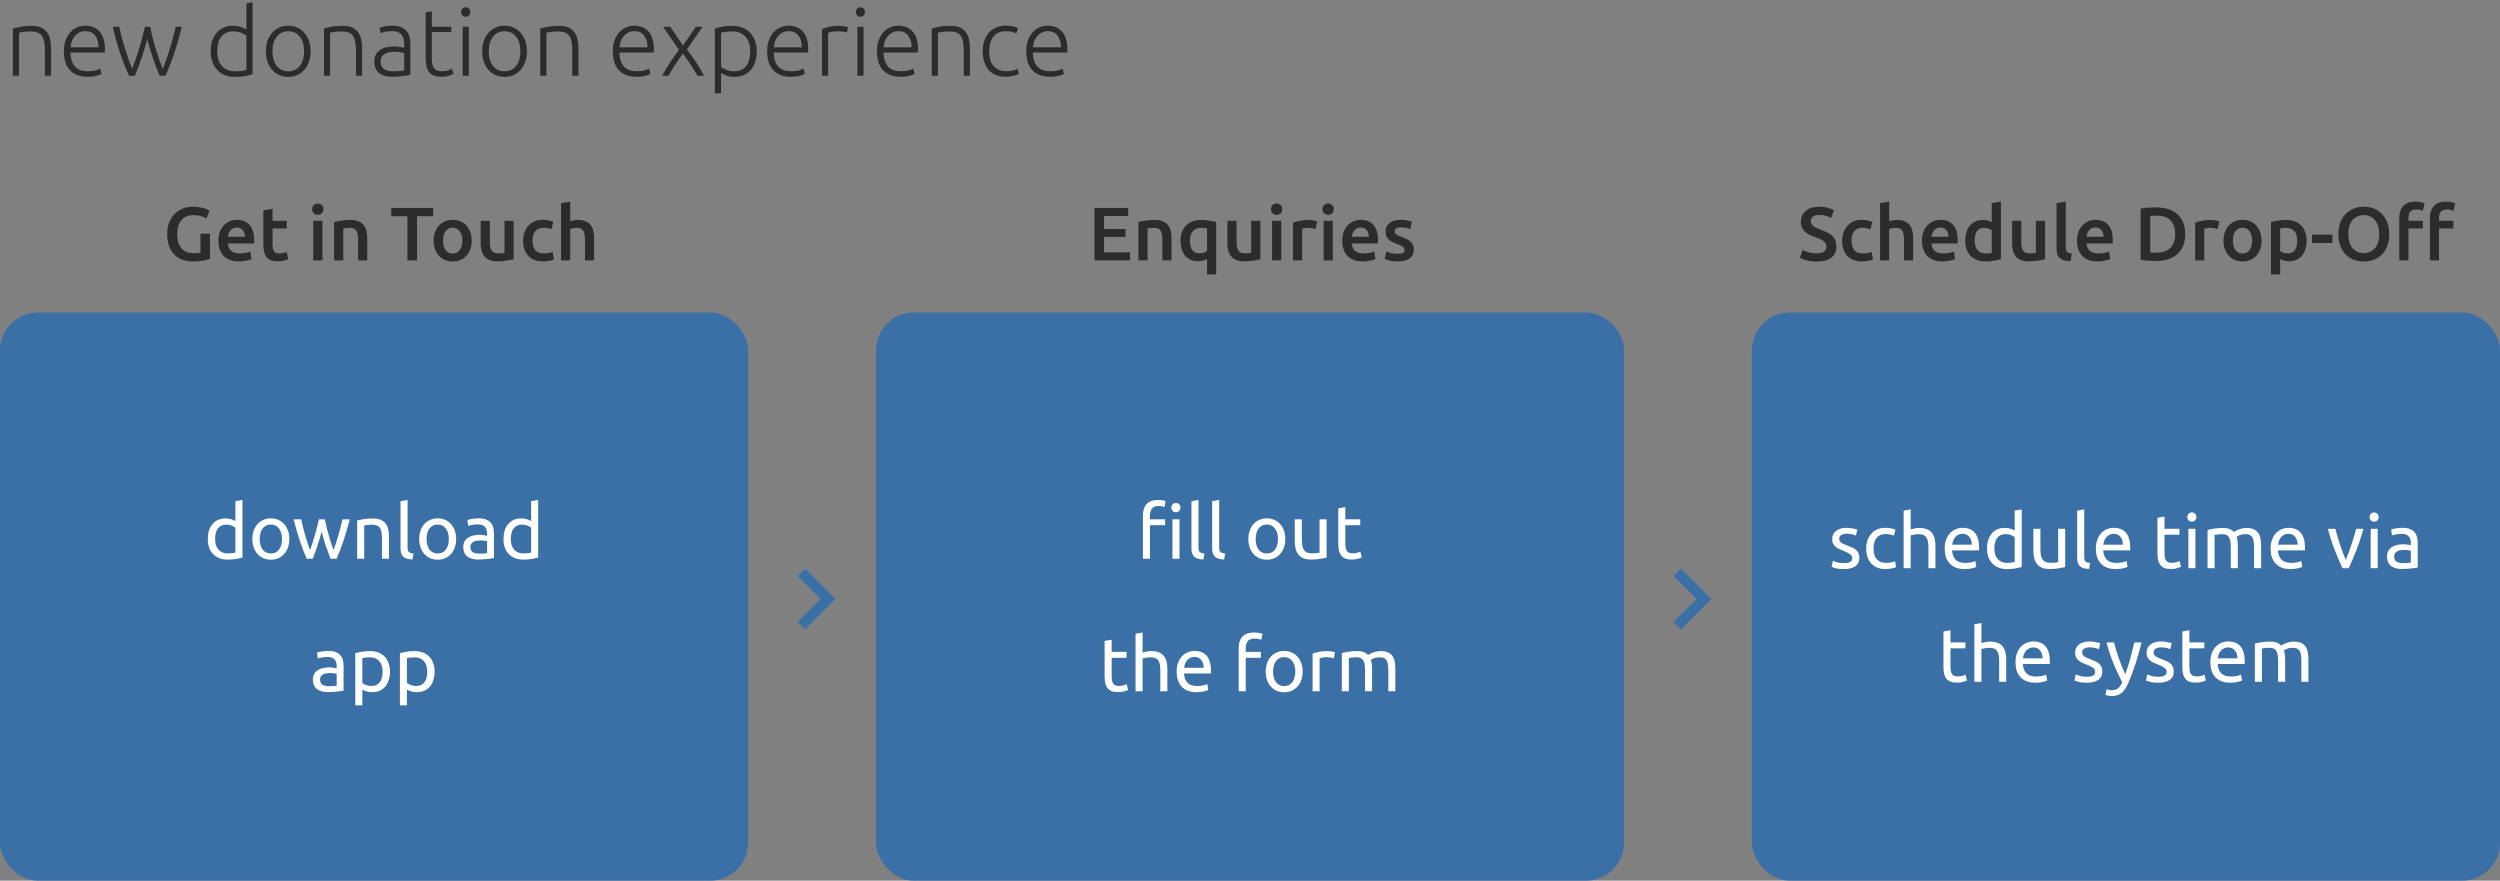<svg width="528" height="186" viewBox="0 0 528 186" fill="none"
  xmlns="http://www.w3.org/2000/svg">
  <rect x="0" y="0" width="528" height="186" fill="#808080" stroke="none"/>
  <path d="M2.72 6.02C3.107 5.913 3.627 5.793 4.28 5.66C4.933 5.527 5.733 5.46 6.68 5.46C7.467 5.46 8.12 5.573 8.64 5.8C9.173 6.027 9.593 6.353 9.9 6.78C10.22 7.193 10.447 7.693 10.58 8.28C10.713 8.867 10.78 9.513 10.78 10.22V16H9.48V10.64C9.48 9.907 9.427 9.287 9.32 8.78C9.227 8.273 9.06 7.86 8.82 7.54C8.593 7.22 8.287 6.993 7.9 6.86C7.527 6.713 7.053 6.64 6.48 6.64C5.867 6.64 5.333 6.673 4.88 6.74C4.44 6.807 4.153 6.867 4.02 6.92V16H2.72V6.02ZM13.487 10.82C13.487 9.913 13.613 9.127 13.867 8.46C14.133 7.78 14.473 7.213 14.887 6.76C15.313 6.307 15.793 5.973 16.327 5.76C16.873 5.533 17.433 5.42 18.007 5.42C19.273 5.42 20.28 5.833 21.027 6.66C21.787 7.487 22.167 8.76 22.167 10.48C22.167 10.587 22.16 10.693 22.147 10.8C22.147 10.907 22.14 11.007 22.127 11.1H14.867C14.907 12.367 15.22 13.34 15.807 14.02C16.393 14.7 17.327 15.04 18.607 15.04C19.313 15.04 19.873 14.973 20.287 14.84C20.7 14.707 21 14.593 21.187 14.5L21.427 15.62C21.24 15.727 20.887 15.853 20.367 16C19.86 16.147 19.26 16.22 18.567 16.22C17.66 16.22 16.887 16.087 16.247 15.82C15.607 15.553 15.08 15.18 14.667 14.7C14.253 14.22 13.953 13.653 13.767 13C13.58 12.333 13.487 11.607 13.487 10.82ZM20.827 10C20.8 8.92 20.547 8.08 20.067 7.48C19.587 6.88 18.907 6.58 18.027 6.58C17.56 6.58 17.14 6.673 16.767 6.86C16.407 7.047 16.087 7.3 15.807 7.62C15.54 7.927 15.327 8.287 15.167 8.7C15.02 9.113 14.933 9.547 14.907 10H20.827ZM31.724 5.66C31.844 6.327 31.997 7.04 32.184 7.8C32.384 8.547 32.597 9.313 32.824 10.1C33.064 10.873 33.31 11.64 33.564 12.4C33.83 13.16 34.097 13.873 34.364 14.54C34.59 14.033 34.83 13.42 35.084 12.7C35.337 11.967 35.59 11.2 35.844 10.4C36.097 9.587 36.33 8.773 36.544 7.96C36.77 7.133 36.957 6.367 37.104 5.66H38.384C37.904 7.687 37.377 9.54 36.804 11.22C36.244 12.9 35.624 14.493 34.944 16H33.724C33.524 15.533 33.31 15.013 33.084 14.44C32.87 13.853 32.644 13.233 32.404 12.58C32.177 11.913 31.95 11.22 31.724 10.5C31.51 9.767 31.304 9.02 31.104 8.26C30.904 9.02 30.69 9.767 30.464 10.5C30.25 11.22 30.024 11.913 29.784 12.58C29.557 13.233 29.33 13.853 29.104 14.44C28.89 15.013 28.684 15.533 28.484 16H27.244C26.564 14.493 25.937 12.9 25.364 11.22C24.804 9.54 24.284 7.687 23.804 5.66H25.184C25.33 6.367 25.51 7.133 25.724 7.96C25.95 8.773 26.19 9.587 26.444 10.4C26.697 11.2 26.95 11.96 27.204 12.68C27.47 13.4 27.717 14.013 27.944 14.52C28.197 13.853 28.45 13.14 28.704 12.38C28.97 11.62 29.217 10.853 29.444 10.08C29.67 9.307 29.884 8.547 30.084 7.8C30.284 7.04 30.457 6.327 30.604 5.66H31.724ZM53.342 15.68C52.956 15.813 52.462 15.94 51.862 16.06C51.262 16.18 50.502 16.24 49.582 16.24C48.822 16.24 48.129 16.12 47.502 15.88C46.889 15.627 46.356 15.267 45.902 14.8C45.462 14.333 45.116 13.767 44.862 13.1C44.622 12.433 44.502 11.68 44.502 10.84C44.502 10.053 44.602 9.333 44.802 8.68C45.016 8.013 45.322 7.44 45.722 6.96C46.122 6.48 46.609 6.107 47.182 5.84C47.769 5.573 48.436 5.44 49.182 5.44C49.862 5.44 50.449 5.54 50.942 5.74C51.449 5.927 51.816 6.107 52.042 6.28V0.72L53.342 0.48V15.68ZM52.042 7.54C51.922 7.447 51.769 7.347 51.582 7.24C51.409 7.133 51.202 7.033 50.962 6.94C50.722 6.847 50.462 6.773 50.182 6.72C49.902 6.653 49.609 6.62 49.302 6.62C48.662 6.62 48.122 6.733 47.682 6.96C47.256 7.187 46.909 7.493 46.642 7.88C46.376 8.253 46.182 8.7 46.062 9.22C45.942 9.727 45.882 10.267 45.882 10.84C45.882 12.2 46.222 13.247 46.902 13.98C47.582 14.7 48.482 15.06 49.602 15.06C50.242 15.06 50.756 15.033 51.142 14.98C51.542 14.913 51.842 14.847 52.042 14.78V7.54ZM65.603 10.84C65.603 11.653 65.483 12.393 65.243 13.06C65.016 13.727 64.689 14.293 64.263 14.76C63.849 15.227 63.356 15.593 62.782 15.86C62.209 16.113 61.576 16.24 60.883 16.24C60.189 16.24 59.556 16.113 58.983 15.86C58.409 15.593 57.909 15.227 57.483 14.76C57.069 14.293 56.742 13.727 56.502 13.06C56.276 12.393 56.163 11.653 56.163 10.84C56.163 10.027 56.276 9.287 56.502 8.62C56.742 7.953 57.069 7.387 57.483 6.92C57.909 6.44 58.409 6.073 58.983 5.82C59.556 5.553 60.189 5.42 60.883 5.42C61.576 5.42 62.209 5.553 62.782 5.82C63.356 6.073 63.849 6.44 64.263 6.92C64.689 7.387 65.016 7.953 65.243 8.62C65.483 9.287 65.603 10.027 65.603 10.84ZM64.222 10.84C64.222 9.547 63.922 8.52 63.322 7.76C62.722 6.987 61.909 6.6 60.883 6.6C59.856 6.6 59.042 6.987 58.443 7.76C57.843 8.52 57.542 9.547 57.542 10.84C57.542 12.133 57.843 13.16 58.443 13.92C59.042 14.68 59.856 15.06 60.883 15.06C61.909 15.06 62.722 14.68 63.322 13.92C63.922 13.16 64.222 12.133 64.222 10.84ZM68.423 6.02C68.81 5.913 69.33 5.793 69.983 5.66C70.636 5.527 71.436 5.46 72.383 5.46C73.17 5.46 73.823 5.573 74.343 5.8C74.876 6.027 75.296 6.353 75.603 6.78C75.923 7.193 76.15 7.693 76.283 8.28C76.416 8.867 76.483 9.513 76.483 10.22V16H75.183V10.64C75.183 9.907 75.13 9.287 75.023 8.78C74.93 8.273 74.763 7.86 74.523 7.54C74.296 7.22 73.99 6.993 73.603 6.86C73.23 6.713 72.757 6.64 72.183 6.64C71.57 6.64 71.037 6.673 70.583 6.74C70.143 6.807 69.856 6.867 69.723 6.92V16H68.423V6.02ZM83.07 15.06C83.576 15.06 84.016 15.047 84.39 15.02C84.776 14.98 85.103 14.933 85.37 14.88V11.24C85.223 11.173 84.99 11.107 84.67 11.04C84.35 10.96 83.91 10.92 83.35 10.92C83.03 10.92 82.697 10.947 82.35 11C82.003 11.04 81.683 11.14 81.39 11.3C81.097 11.447 80.856 11.653 80.67 11.92C80.483 12.187 80.39 12.54 80.39 12.98C80.39 13.367 80.45 13.693 80.57 13.96C80.703 14.227 80.883 14.44 81.11 14.6C81.35 14.76 81.63 14.88 81.95 14.96C82.283 15.027 82.656 15.06 83.07 15.06ZM82.95 5.42C83.63 5.42 84.203 5.52 84.67 5.72C85.15 5.907 85.537 6.173 85.83 6.52C86.123 6.853 86.337 7.253 86.47 7.72C86.603 8.187 86.67 8.693 86.67 9.24V15.76C86.537 15.8 86.343 15.847 86.09 15.9C85.837 15.94 85.543 15.987 85.21 16.04C84.876 16.093 84.503 16.133 84.09 16.16C83.69 16.2 83.276 16.22 82.85 16.22C82.303 16.22 81.796 16.16 81.33 16.04C80.876 15.92 80.477 15.733 80.13 15.48C79.796 15.213 79.53 14.88 79.33 14.48C79.143 14.067 79.05 13.567 79.05 12.98C79.05 12.42 79.156 11.94 79.37 11.54C79.583 11.14 79.883 10.813 80.27 10.56C80.656 10.293 81.117 10.1 81.65 9.98C82.183 9.86 82.763 9.8 83.39 9.8C83.576 9.8 83.77 9.813 83.97 9.84C84.183 9.853 84.383 9.88 84.57 9.92C84.77 9.947 84.936 9.98 85.07 10.02C85.216 10.047 85.317 10.073 85.37 10.1V9.46C85.37 9.1 85.343 8.753 85.29 8.42C85.237 8.073 85.117 7.767 84.93 7.5C84.757 7.22 84.503 7 84.17 6.84C83.85 6.667 83.423 6.58 82.89 6.58C82.13 6.58 81.563 6.633 81.19 6.74C80.817 6.847 80.543 6.933 80.37 7L80.19 5.86C80.416 5.753 80.763 5.653 81.23 5.56C81.71 5.467 82.283 5.42 82.95 5.42ZM91.206 5.66H95.326V6.76H91.206V12.26C91.206 12.847 91.252 13.327 91.346 13.7C91.452 14.06 91.599 14.34 91.786 14.54C91.972 14.74 92.199 14.873 92.466 14.94C92.732 15.007 93.026 15.04 93.346 15.04C93.892 15.04 94.332 14.98 94.666 14.86C94.999 14.727 95.259 14.607 95.446 14.5L95.766 15.58C95.579 15.7 95.252 15.84 94.786 16C94.319 16.147 93.812 16.22 93.266 16.22C92.626 16.22 92.086 16.14 91.646 15.98C91.219 15.807 90.872 15.553 90.606 15.22C90.352 14.873 90.172 14.447 90.066 13.94C89.959 13.433 89.906 12.833 89.906 12.14V2.62L91.206 2.38V5.66ZM99.02 16H97.72V5.66H99.02V16ZM99.32 2.54C99.32 2.847 99.227 3.093 99.04 3.28C98.853 3.453 98.627 3.54 98.36 3.54C98.093 3.54 97.867 3.453 97.68 3.28C97.493 3.093 97.4 2.847 97.4 2.54C97.4 2.233 97.493 1.993 97.68 1.82C97.867 1.633 98.093 1.54 98.36 1.54C98.627 1.54 98.853 1.633 99.04 1.82C99.227 1.993 99.32 2.233 99.32 2.54ZM111.286 10.84C111.286 11.653 111.166 12.393 110.926 13.06C110.699 13.727 110.373 14.293 109.946 14.76C109.533 15.227 109.039 15.593 108.466 15.86C107.893 16.113 107.259 16.24 106.566 16.24C105.873 16.24 105.239 16.113 104.666 15.86C104.093 15.593 103.593 15.227 103.166 14.76C102.753 14.293 102.426 13.727 102.186 13.06C101.959 12.393 101.846 11.653 101.846 10.84C101.846 10.027 101.959 9.287 102.186 8.62C102.426 7.953 102.753 7.387 103.166 6.92C103.593 6.44 104.093 6.073 104.666 5.82C105.239 5.553 105.873 5.42 106.566 5.42C107.259 5.42 107.893 5.553 108.466 5.82C109.039 6.073 109.533 6.44 109.946 6.92C110.373 7.387 110.699 7.953 110.926 8.62C111.166 9.287 111.286 10.027 111.286 10.84ZM109.906 10.84C109.906 9.547 109.606 8.52 109.006 7.76C108.406 6.987 107.593 6.6 106.566 6.6C105.539 6.6 104.726 6.987 104.126 7.76C103.526 8.52 103.226 9.547 103.226 10.84C103.226 12.133 103.526 13.16 104.126 13.92C104.726 14.68 105.539 15.06 106.566 15.06C107.593 15.06 108.406 14.68 109.006 13.92C109.606 13.16 109.906 12.133 109.906 10.84ZM114.107 6.02C114.493 5.913 115.013 5.793 115.667 5.66C116.32 5.527 117.12 5.46 118.067 5.46C118.853 5.46 119.507 5.573 120.027 5.8C120.56 6.027 120.98 6.353 121.287 6.78C121.607 7.193 121.833 7.693 121.967 8.28C122.1 8.867 122.167 9.513 122.167 10.22V16H120.867V10.64C120.867 9.907 120.813 9.287 120.707 8.78C120.613 8.273 120.447 7.86 120.207 7.54C119.98 7.22 119.673 6.993 119.287 6.86C118.913 6.713 118.44 6.64 117.867 6.64C117.253 6.64 116.72 6.673 116.267 6.74C115.827 6.807 115.54 6.867 115.407 6.92V16H114.107V6.02ZM129.424 10.82C129.424 9.913 129.551 9.127 129.804 8.46C130.071 7.78 130.411 7.213 130.824 6.76C131.251 6.307 131.731 5.973 132.264 5.76C132.811 5.533 133.371 5.42 133.944 5.42C135.211 5.42 136.218 5.833 136.964 6.66C137.724 7.487 138.104 8.76 138.104 10.48C138.104 10.587 138.098 10.693 138.084 10.8C138.084 10.907 138.078 11.007 138.064 11.1H130.804C130.844 12.367 131.158 13.34 131.744 14.02C132.331 14.7 133.264 15.04 134.544 15.04C135.251 15.04 135.811 14.973 136.224 14.84C136.638 14.707 136.938 14.593 137.124 14.5L137.364 15.62C137.178 15.727 136.824 15.853 136.304 16C135.798 16.147 135.198 16.22 134.504 16.22C133.598 16.22 132.824 16.087 132.184 15.82C131.544 15.553 131.018 15.18 130.604 14.7C130.191 14.22 129.891 13.653 129.704 13C129.518 12.333 129.424 11.607 129.424 10.82ZM136.764 10C136.738 8.92 136.484 8.08 136.004 7.48C135.524 6.88 134.844 6.58 133.964 6.58C133.498 6.58 133.078 6.673 132.704 6.86C132.344 7.047 132.024 7.3 131.744 7.62C131.478 7.927 131.264 8.287 131.104 8.7C130.958 9.113 130.871 9.547 130.844 10H136.764ZM144.241 11.32C143.948 11.707 143.655 12.113 143.361 12.54C143.068 12.967 142.781 13.387 142.501 13.8C142.235 14.213 141.988 14.613 141.761 15C141.535 15.373 141.341 15.707 141.181 16H139.841C140.388 14.973 140.961 14.02 141.561 13.14C142.161 12.247 142.775 11.373 143.401 10.52L140.041 5.66H141.561L144.241 9.62L146.961 5.66H148.381L145.081 10.44C145.361 10.813 145.661 11.22 145.981 11.66C146.301 12.1 146.621 12.56 146.941 13.04C147.261 13.507 147.568 13.993 147.861 14.5C148.168 15.007 148.448 15.507 148.701 16H147.301C147.141 15.707 146.948 15.373 146.721 15C146.495 14.613 146.241 14.213 145.961 13.8C145.695 13.387 145.408 12.967 145.101 12.54C144.808 12.113 144.521 11.707 144.241 11.32ZM152.282 14.14C152.402 14.233 152.548 14.333 152.722 14.44C152.908 14.547 153.122 14.647 153.362 14.74C153.602 14.833 153.862 14.913 154.142 14.98C154.422 15.033 154.715 15.06 155.022 15.06C155.662 15.06 156.195 14.953 156.622 14.74C157.062 14.513 157.415 14.213 157.682 13.84C157.948 13.453 158.142 13.007 158.262 12.5C158.382 11.98 158.442 11.433 158.442 10.86C158.442 9.5 158.102 8.46 157.422 7.74C156.742 7.007 155.842 6.64 154.722 6.64C154.082 6.64 153.562 6.673 153.162 6.74C152.775 6.793 152.482 6.853 152.282 6.92V14.14ZM152.282 19.7H150.982V6.02C151.368 5.887 151.862 5.76 152.462 5.64C153.062 5.52 153.822 5.46 154.742 5.46C155.502 5.46 156.188 5.587 156.802 5.84C157.428 6.08 157.962 6.433 158.402 6.9C158.855 7.367 159.202 7.933 159.442 8.6C159.695 9.267 159.822 10.02 159.822 10.86C159.822 11.647 159.715 12.373 159.502 13.04C159.302 13.693 159.002 14.26 158.602 14.74C158.202 15.207 157.708 15.573 157.122 15.84C156.548 16.107 155.888 16.24 155.142 16.24C154.462 16.24 153.868 16.147 153.362 15.96C152.868 15.76 152.508 15.573 152.282 15.4V19.7ZM162.022 10.82C162.022 9.913 162.149 9.127 162.402 8.46C162.669 7.78 163.009 7.213 163.422 6.76C163.849 6.307 164.329 5.973 164.862 5.76C165.409 5.533 165.969 5.42 166.542 5.42C167.809 5.42 168.815 5.833 169.562 6.66C170.322 7.487 170.702 8.76 170.702 10.48C170.702 10.587 170.695 10.693 170.682 10.8C170.682 10.907 170.675 11.007 170.662 11.1H163.402C163.442 12.367 163.755 13.34 164.342 14.02C164.929 14.7 165.862 15.04 167.142 15.04C167.849 15.04 168.409 14.973 168.822 14.84C169.235 14.707 169.535 14.593 169.722 14.5L169.962 15.62C169.775 15.727 169.422 15.853 168.902 16C168.395 16.147 167.795 16.22 167.102 16.22C166.195 16.22 165.422 16.087 164.782 15.82C164.142 15.553 163.615 15.18 163.202 14.7C162.789 14.22 162.489 13.653 162.302 13C162.115 12.333 162.022 11.607 162.022 10.82ZM169.362 10C169.335 8.92 169.082 8.08 168.602 7.48C168.122 6.88 167.442 6.58 166.562 6.58C166.095 6.58 165.675 6.673 165.302 6.86C164.942 7.047 164.622 7.3 164.342 7.62C164.075 7.927 163.862 8.287 163.702 8.7C163.555 9.113 163.469 9.547 163.442 10H169.362ZM177.119 5.46C177.546 5.46 177.946 5.493 178.319 5.56C178.706 5.627 178.972 5.693 179.119 5.76L178.859 6.88C178.752 6.827 178.532 6.773 178.199 6.72C177.879 6.653 177.452 6.62 176.919 6.62C176.359 6.62 175.906 6.66 175.559 6.74C175.226 6.82 175.006 6.887 174.899 6.94V16H173.599V6.14C173.932 5.993 174.392 5.847 174.979 5.7C175.566 5.54 176.279 5.46 177.119 5.46ZM182.379 16H181.079V5.66H182.379V16ZM182.679 2.54C182.679 2.847 182.586 3.093 182.399 3.28C182.213 3.453 181.986 3.54 181.719 3.54C181.453 3.54 181.226 3.453 181.039 3.28C180.853 3.093 180.759 2.847 180.759 2.54C180.759 2.233 180.853 1.993 181.039 1.82C181.226 1.633 181.453 1.54 181.719 1.54C181.986 1.54 182.213 1.633 182.399 1.82C182.586 1.993 182.679 2.233 182.679 2.54ZM185.205 10.82C185.205 9.913 185.332 9.127 185.585 8.46C185.852 7.78 186.192 7.213 186.605 6.76C187.032 6.307 187.512 5.973 188.045 5.76C188.592 5.533 189.152 5.42 189.725 5.42C190.992 5.42 191.999 5.833 192.745 6.66C193.505 7.487 193.885 8.76 193.885 10.48C193.885 10.587 193.879 10.693 193.865 10.8C193.865 10.907 193.859 11.007 193.845 11.1H186.585C186.625 12.367 186.939 13.34 187.525 14.02C188.112 14.7 189.045 15.04 190.325 15.04C191.032 15.04 191.592 14.973 192.005 14.84C192.419 14.707 192.719 14.593 192.905 14.5L193.145 15.62C192.959 15.727 192.605 15.853 192.085 16C191.579 16.147 190.979 16.22 190.285 16.22C189.379 16.22 188.605 16.087 187.965 15.82C187.325 15.553 186.799 15.18 186.385 14.7C185.972 14.22 185.672 13.653 185.485 13C185.299 12.333 185.205 11.607 185.205 10.82ZM192.545 10C192.519 8.92 192.265 8.08 191.785 7.48C191.305 6.88 190.625 6.58 189.745 6.58C189.279 6.58 188.859 6.673 188.485 6.86C188.125 7.047 187.805 7.3 187.525 7.62C187.259 7.927 187.045 8.287 186.885 8.7C186.739 9.113 186.652 9.547 186.625 10H192.545ZM196.783 6.02C197.169 5.913 197.689 5.793 198.343 5.66C198.996 5.527 199.796 5.46 200.743 5.46C201.529 5.46 202.183 5.573 202.703 5.8C203.236 6.027 203.656 6.353 203.963 6.78C204.283 7.193 204.509 7.693 204.643 8.28C204.776 8.867 204.843 9.513 204.843 10.22V16H203.543V10.64C203.543 9.907 203.489 9.287 203.383 8.78C203.289 8.273 203.123 7.86 202.883 7.54C202.656 7.22 202.349 6.993 201.963 6.86C201.589 6.713 201.116 6.64 200.543 6.64C199.929 6.64 199.396 6.673 198.943 6.74C198.503 6.807 198.216 6.867 198.083 6.92V16H196.783V6.02ZM212.449 16.22C211.649 16.22 210.943 16.093 210.329 15.84C209.716 15.587 209.203 15.227 208.789 14.76C208.389 14.28 208.083 13.713 207.869 13.06C207.656 12.393 207.549 11.66 207.549 10.86C207.549 10.047 207.656 9.307 207.869 8.64C208.096 7.973 208.416 7.4 208.829 6.92C209.243 6.44 209.743 6.073 210.329 5.82C210.916 5.553 211.576 5.42 212.309 5.42C212.869 5.42 213.389 5.467 213.869 5.56C214.363 5.653 214.743 5.773 215.009 5.92L214.669 7.04C214.403 6.907 214.103 6.8 213.769 6.72C213.436 6.64 212.989 6.6 212.429 6.6C211.283 6.6 210.409 6.973 209.809 7.72C209.223 8.453 208.929 9.5 208.929 10.86C208.929 11.473 208.996 12.04 209.129 12.56C209.263 13.067 209.476 13.507 209.769 13.88C210.076 14.24 210.463 14.527 210.929 14.74C211.409 14.94 211.989 15.04 212.669 15.04C213.229 15.04 213.696 14.98 214.069 14.86C214.456 14.727 214.736 14.613 214.909 14.52L215.189 15.64C214.949 15.773 214.569 15.9 214.049 16.02C213.543 16.153 213.009 16.22 212.449 16.22ZM216.748 10.82C216.748 9.913 216.875 9.127 217.128 8.46C217.395 7.78 217.735 7.213 218.148 6.76C218.575 6.307 219.055 5.973 219.588 5.76C220.135 5.533 220.695 5.42 221.268 5.42C222.535 5.42 223.542 5.833 224.288 6.66C225.048 7.487 225.428 8.76 225.428 10.48C225.428 10.587 225.422 10.693 225.408 10.8C225.408 10.907 225.402 11.007 225.388 11.1H218.128C218.168 12.367 218.482 13.34 219.068 14.02C219.655 14.7 220.588 15.04 221.868 15.04C222.575 15.04 223.135 14.973 223.548 14.84C223.962 14.707 224.262 14.593 224.448 14.5L224.688 15.62C224.502 15.727 224.148 15.853 223.628 16C223.122 16.147 222.522 16.22 221.828 16.22C220.922 16.22 220.148 16.087 219.508 15.82C218.868 15.553 218.342 15.18 217.928 14.7C217.515 14.22 217.215 13.653 217.028 13C216.842 12.333 216.748 11.607 216.748 10.82ZM224.088 10C224.062 8.92 223.808 8.08 223.328 7.48C222.848 6.88 222.168 6.58 221.288 6.58C220.822 6.58 220.402 6.673 220.028 6.86C219.668 7.047 219.348 7.3 219.068 7.62C218.802 7.927 218.588 8.287 218.428 8.7C218.282 9.113 218.195 9.547 218.168 10H224.088Z" fill="#2C2C2C"/>
  <rect y="66" width="158" height="120" rx="8" fill="#3A70A6"/>
  <rect x="185" y="66" width="158" height="120" rx="8" fill="#3A70A6"/>
  <rect x="370" y="66" width="158" height="120" rx="8" fill="#3A70A6"/>
  <path d="M244.63 105.584C245.003 105.584 245.323 105.611 245.59 105.664C245.856 105.707 246.048 105.749 246.166 105.792L245.958 107.072C245.84 107.029 245.68 106.987 245.478 106.944C245.275 106.891 245.03 106.864 244.742 106.864C244.048 106.864 243.563 107.056 243.286 107.44C243.008 107.813 242.87 108.32 242.87 108.96V109.68H246.07V110.928H242.87V118H241.382V108.928C241.382 107.861 241.643 107.04 242.166 106.464C242.688 105.877 243.51 105.584 244.63 105.584ZM249.11 118H247.622V109.68H249.11V118ZM248.358 108.176C248.091 108.176 247.862 108.091 247.67 107.92C247.488 107.739 247.398 107.499 247.398 107.2C247.398 106.901 247.488 106.667 247.67 106.496C247.862 106.315 248.091 106.224 248.358 106.224C248.624 106.224 248.848 106.315 249.03 106.496C249.222 106.667 249.318 106.901 249.318 107.2C249.318 107.499 249.222 107.739 249.03 107.92C248.848 108.091 248.624 108.176 248.358 108.176ZM254.159 118.16C253.241 118.139 252.591 117.941 252.207 117.568C251.823 117.195 251.631 116.613 251.631 115.824V105.84L253.119 105.584V115.584C253.119 115.829 253.14 116.032 253.183 116.192C253.225 116.352 253.295 116.48 253.391 116.576C253.487 116.672 253.615 116.747 253.775 116.8C253.935 116.843 254.132 116.88 254.367 116.912L254.159 118.16ZM258.534 118.16C257.616 118.139 256.966 117.941 256.582 117.568C256.198 117.195 256.006 116.613 256.006 115.824V105.84L257.494 105.584V115.584C257.494 115.829 257.515 116.032 257.558 116.192C257.6 116.352 257.67 116.48 257.766 116.576C257.862 116.672 257.99 116.747 258.15 116.8C258.31 116.843 258.507 116.88 258.742 116.912L258.534 118.16ZM271.46 113.84C271.46 114.501 271.364 115.099 271.172 115.632C270.98 116.165 270.708 116.624 270.356 117.008C270.015 117.392 269.604 117.691 269.124 117.904C268.644 118.107 268.121 118.208 267.556 118.208C266.991 118.208 266.468 118.107 265.988 117.904C265.508 117.691 265.092 117.392 264.74 117.008C264.399 116.624 264.132 116.165 263.94 115.632C263.748 115.099 263.652 114.501 263.652 113.84C263.652 113.189 263.748 112.597 263.94 112.064C264.132 111.52 264.399 111.056 264.74 110.672C265.092 110.288 265.508 109.995 265.988 109.792C266.468 109.579 266.991 109.472 267.556 109.472C268.121 109.472 268.644 109.579 269.124 109.792C269.604 109.995 270.015 110.288 270.356 110.672C270.708 111.056 270.98 111.52 271.172 112.064C271.364 112.597 271.46 113.189 271.46 113.84ZM269.908 113.84C269.908 112.901 269.695 112.16 269.268 111.616C268.852 111.061 268.281 110.784 267.556 110.784C266.831 110.784 266.255 111.061 265.828 111.616C265.412 112.16 265.204 112.901 265.204 113.84C265.204 114.779 265.412 115.525 265.828 116.08C266.255 116.624 266.831 116.896 267.556 116.896C268.281 116.896 268.852 116.624 269.268 116.08C269.695 115.525 269.908 114.779 269.908 113.84ZM280.177 117.76C279.836 117.845 279.383 117.936 278.817 118.032C278.263 118.128 277.617 118.176 276.881 118.176C276.241 118.176 275.703 118.085 275.265 117.904C274.828 117.712 274.476 117.445 274.209 117.104C273.943 116.763 273.751 116.363 273.633 115.904C273.516 115.435 273.457 114.917 273.457 114.352V109.68H274.945V114.032C274.945 115.045 275.105 115.771 275.425 116.208C275.745 116.645 276.284 116.864 277.041 116.864C277.201 116.864 277.367 116.859 277.537 116.848C277.708 116.837 277.868 116.827 278.017 116.816C278.167 116.795 278.3 116.779 278.417 116.768C278.545 116.747 278.636 116.725 278.689 116.704V109.68H280.177V117.76ZM284.133 109.68H287.285V110.928H284.133V114.768C284.133 115.184 284.165 115.531 284.229 115.808C284.293 116.075 284.389 116.288 284.517 116.448C284.645 116.597 284.805 116.704 284.997 116.768C285.189 116.832 285.413 116.864 285.669 116.864C286.117 116.864 286.474 116.816 286.741 116.72C287.018 116.613 287.21 116.539 287.317 116.496L287.605 117.728C287.456 117.803 287.194 117.893 286.821 118C286.448 118.117 286.021 118.176 285.541 118.176C284.976 118.176 284.506 118.107 284.133 117.968C283.77 117.819 283.477 117.6 283.253 117.312C283.029 117.024 282.869 116.672 282.773 116.256C282.688 115.829 282.645 115.339 282.645 114.784V107.36L284.133 107.104V109.68ZM234.781 137.68H237.933V138.928H234.781V142.768C234.781 143.184 234.813 143.531 234.877 143.808C234.941 144.075 235.037 144.288 235.165 144.448C235.293 144.597 235.453 144.704 235.645 144.768C235.837 144.832 236.061 144.864 236.317 144.864C236.765 144.864 237.123 144.816 237.389 144.72C237.667 144.613 237.859 144.539 237.965 144.496L238.253 145.728C238.104 145.803 237.843 145.893 237.469 146C237.096 146.117 236.669 146.176 236.189 146.176C235.624 146.176 235.155 146.107 234.781 145.968C234.419 145.819 234.125 145.6 233.901 145.312C233.677 145.024 233.517 144.672 233.421 144.256C233.336 143.829 233.293 143.339 233.293 142.784V135.36L234.781 135.104V137.68ZM239.827 146V133.84L241.315 133.584V137.84C241.592 137.733 241.886 137.653 242.195 137.6C242.515 137.536 242.83 137.504 243.139 137.504C243.8 137.504 244.35 137.6 244.787 137.792C245.224 137.973 245.571 138.235 245.827 138.576C246.094 138.907 246.28 139.307 246.387 139.776C246.494 140.245 246.547 140.763 246.547 141.328V146H245.059V141.648C245.059 141.136 245.022 140.699 244.947 140.336C244.883 139.973 244.771 139.68 244.611 139.456C244.451 139.232 244.238 139.072 243.971 138.976C243.704 138.869 243.374 138.816 242.979 138.816C242.819 138.816 242.654 138.827 242.483 138.848C242.312 138.869 242.147 138.896 241.987 138.928C241.838 138.949 241.699 138.976 241.571 139.008C241.454 139.04 241.368 139.067 241.315 139.088V146H239.827ZM248.504 141.856C248.504 141.12 248.61 140.48 248.824 139.936C249.037 139.381 249.32 138.923 249.672 138.56C250.024 138.197 250.429 137.925 250.888 137.744C251.346 137.563 251.816 137.472 252.296 137.472C253.416 137.472 254.274 137.824 254.872 138.528C255.469 139.221 255.767 140.283 255.767 141.712C255.767 141.776 255.767 141.861 255.767 141.968C255.767 142.064 255.762 142.155 255.752 142.24H250.056C250.12 143.104 250.37 143.76 250.808 144.208C251.245 144.656 251.928 144.88 252.856 144.88C253.378 144.88 253.816 144.837 254.168 144.752C254.53 144.656 254.802 144.565 254.984 144.48L255.192 145.728C255.01 145.824 254.69 145.925 254.232 146.032C253.784 146.139 253.272 146.192 252.696 146.192C251.97 146.192 251.341 146.085 250.808 145.872C250.285 145.648 249.853 145.344 249.512 144.96C249.17 144.576 248.914 144.123 248.743 143.6C248.584 143.067 248.504 142.485 248.504 141.856ZM254.216 141.04C254.226 140.368 254.056 139.819 253.704 139.392C253.362 138.955 252.888 138.736 252.28 138.736C251.938 138.736 251.634 138.805 251.368 138.944C251.112 139.072 250.893 139.243 250.712 139.456C250.53 139.669 250.386 139.915 250.28 140.192C250.184 140.469 250.12 140.752 250.088 141.04H254.216ZM264.856 133.584C265.293 133.584 265.667 133.616 265.976 133.68C266.296 133.744 266.52 133.803 266.648 133.856L266.376 135.136C266.248 135.072 266.067 135.013 265.832 134.96C265.597 134.896 265.309 134.864 264.968 134.864C264.275 134.864 263.789 135.056 263.512 135.44C263.235 135.813 263.096 136.32 263.096 136.96V137.68H266.296V138.928H263.096V146H261.608V136.928C261.608 135.861 261.869 135.04 262.392 134.464C262.915 133.877 263.736 133.584 264.856 133.584ZM275.124 141.84C275.124 142.501 275.028 143.099 274.836 143.632C274.644 144.165 274.372 144.624 274.02 145.008C273.679 145.392 273.268 145.691 272.788 145.904C272.308 146.107 271.785 146.208 271.22 146.208C270.655 146.208 270.132 146.107 269.652 145.904C269.172 145.691 268.756 145.392 268.404 145.008C268.063 144.624 267.796 144.165 267.604 143.632C267.412 143.099 267.316 142.501 267.316 141.84C267.316 141.189 267.412 140.597 267.604 140.064C267.796 139.52 268.063 139.056 268.404 138.672C268.756 138.288 269.172 137.995 269.652 137.792C270.132 137.579 270.655 137.472 271.22 137.472C271.785 137.472 272.308 137.579 272.788 137.792C273.268 137.995 273.679 138.288 274.02 138.672C274.372 139.056 274.644 139.52 274.836 140.064C275.028 140.597 275.124 141.189 275.124 141.84ZM273.572 141.84C273.572 140.901 273.359 140.16 272.932 139.616C272.516 139.061 271.945 138.784 271.22 138.784C270.495 138.784 269.919 139.061 269.492 139.616C269.076 140.16 268.868 140.901 268.868 141.84C268.868 142.779 269.076 143.525 269.492 144.08C269.919 144.624 270.495 144.896 271.22 144.896C271.945 144.896 272.516 144.624 272.932 144.08C273.359 143.525 273.572 142.779 273.572 141.84ZM280.29 137.504C280.418 137.504 280.562 137.515 280.722 137.536C280.892 137.547 281.058 137.568 281.218 137.6C281.378 137.621 281.522 137.648 281.65 137.68C281.788 137.701 281.89 137.723 281.954 137.744L281.698 139.04C281.58 138.997 281.383 138.949 281.106 138.896C280.839 138.832 280.492 138.8 280.066 138.8C279.788 138.8 279.511 138.832 279.234 138.896C278.967 138.949 278.791 138.987 278.706 139.008V146H277.218V138.032C277.57 137.904 278.007 137.787 278.53 137.68C279.052 137.563 279.639 137.504 280.29 137.504ZM283.389 137.92C283.731 137.835 284.179 137.744 284.733 137.648C285.299 137.552 285.949 137.504 286.685 137.504C287.219 137.504 287.667 137.579 288.029 137.728C288.392 137.867 288.696 138.075 288.941 138.352C289.016 138.299 289.133 138.224 289.293 138.128C289.453 138.032 289.651 137.941 289.885 137.856C290.12 137.76 290.381 137.68 290.669 137.616C290.957 137.541 291.267 137.504 291.597 137.504C292.237 137.504 292.76 137.6 293.165 137.792C293.571 137.973 293.885 138.235 294.109 138.576C294.344 138.917 294.499 139.323 294.573 139.792C294.659 140.261 294.701 140.773 294.701 141.328V146H293.213V141.648C293.213 141.157 293.187 140.736 293.133 140.384C293.091 140.032 293 139.739 292.861 139.504C292.733 139.269 292.552 139.099 292.317 138.992C292.093 138.875 291.8 138.816 291.437 138.816C290.936 138.816 290.52 138.885 290.189 139.024C289.869 139.152 289.651 139.269 289.533 139.376C289.619 139.653 289.683 139.957 289.725 140.288C289.768 140.619 289.789 140.965 289.789 141.328V146H288.301V141.648C288.301 141.157 288.275 140.736 288.221 140.384C288.168 140.032 288.072 139.739 287.933 139.504C287.805 139.269 287.624 139.099 287.389 138.992C287.165 138.875 286.877 138.816 286.525 138.816C286.376 138.816 286.216 138.821 286.045 138.832C285.875 138.843 285.709 138.859 285.549 138.88C285.4 138.891 285.261 138.907 285.133 138.928C285.005 138.949 284.92 138.965 284.877 138.976V146H283.389V137.92Z" fill="white"/>
  <path d="M49.718 111.44C49.537 111.291 49.276 111.147 48.934 111.008C48.593 110.869 48.22 110.8 47.815 110.8C47.388 110.8 47.02 110.88 46.711 111.04C46.412 111.189 46.166 111.403 45.974 111.68C45.782 111.947 45.644 112.267 45.559 112.64C45.473 113.013 45.431 113.413 45.431 113.84C45.431 114.811 45.67 115.563 46.151 116.096C46.63 116.619 47.27 116.88 48.071 116.88C48.476 116.88 48.812 116.864 49.078 116.832C49.356 116.789 49.569 116.747 49.718 116.704V111.44ZM49.718 105.84L51.206 105.584V117.76C50.865 117.856 50.428 117.952 49.895 118.048C49.361 118.144 48.748 118.192 48.054 118.192C47.414 118.192 46.839 118.091 46.327 117.888C45.815 117.685 45.377 117.397 45.014 117.024C44.652 116.651 44.369 116.197 44.166 115.664C43.974 115.12 43.879 114.512 43.879 113.84C43.879 113.2 43.959 112.613 44.118 112.08C44.289 111.547 44.535 111.088 44.855 110.704C45.175 110.32 45.564 110.021 46.023 109.808C46.492 109.595 47.025 109.488 47.623 109.488C48.102 109.488 48.524 109.552 48.886 109.68C49.26 109.808 49.537 109.931 49.718 110.048V105.84ZM61.108 113.84C61.108 114.501 61.012 115.099 60.82 115.632C60.628 116.165 60.356 116.624 60.004 117.008C59.663 117.392 59.252 117.691 58.772 117.904C58.292 118.107 57.77 118.208 57.204 118.208C56.639 118.208 56.116 118.107 55.636 117.904C55.156 117.691 54.74 117.392 54.388 117.008C54.047 116.624 53.78 116.165 53.588 115.632C53.396 115.099 53.3 114.501 53.3 113.84C53.3 113.189 53.396 112.597 53.588 112.064C53.78 111.52 54.047 111.056 54.388 110.672C54.74 110.288 55.156 109.995 55.636 109.792C56.116 109.579 56.639 109.472 57.204 109.472C57.77 109.472 58.292 109.579 58.772 109.792C59.252 109.995 59.663 110.288 60.004 110.672C60.356 111.056 60.628 111.52 60.82 112.064C61.012 112.597 61.108 113.189 61.108 113.84ZM59.556 113.84C59.556 112.901 59.343 112.16 58.916 111.616C58.5 111.061 57.93 110.784 57.204 110.784C56.479 110.784 55.903 111.061 55.476 111.616C55.06 112.16 54.852 112.901 54.852 113.84C54.852 114.779 55.06 115.525 55.476 116.08C55.903 116.624 56.479 116.896 57.204 116.896C57.93 116.896 58.5 116.624 58.916 116.08C59.343 115.525 59.556 114.779 59.556 113.84ZM69.799 118C69.5 117.232 69.18 116.357 68.839 115.376C68.508 114.384 68.204 113.355 67.927 112.288C67.649 113.355 67.345 114.384 67.015 115.376C66.684 116.357 66.369 117.232 66.071 118H64.775C64.284 116.901 63.804 115.648 63.335 114.24C62.865 112.832 62.423 111.312 62.007 109.68H63.607C63.713 110.181 63.841 110.725 63.991 111.312C64.14 111.899 64.295 112.485 64.455 113.072C64.625 113.659 64.801 114.224 64.983 114.768C65.164 115.312 65.335 115.787 65.495 116.192C65.676 115.691 65.852 115.163 66.023 114.608C66.204 114.043 66.375 113.477 66.535 112.912C66.695 112.336 66.844 111.776 66.983 111.232C67.132 110.677 67.26 110.16 67.367 109.68H68.599C68.695 110.16 68.812 110.677 68.951 111.232C69.089 111.776 69.239 112.336 69.399 112.912C69.559 113.477 69.724 114.043 69.895 114.608C70.076 115.163 70.257 115.691 70.439 116.192C70.599 115.787 70.764 115.312 70.935 114.768C71.116 114.224 71.292 113.659 71.463 113.072C71.633 112.485 71.793 111.899 71.943 111.312C72.092 110.725 72.22 110.181 72.327 109.68H73.863C73.447 111.312 73.004 112.832 72.535 114.24C72.065 115.648 71.585 116.901 71.095 118H69.799ZM75.436 109.92C75.778 109.835 76.231 109.744 76.796 109.648C77.362 109.552 78.012 109.504 78.748 109.504C79.41 109.504 79.959 109.6 80.396 109.792C80.834 109.973 81.18 110.235 81.436 110.576C81.703 110.907 81.89 111.307 81.996 111.776C82.103 112.245 82.156 112.763 82.156 113.328V118H80.668V113.648C80.668 113.136 80.631 112.699 80.556 112.336C80.492 111.973 80.38 111.68 80.22 111.456C80.06 111.232 79.847 111.072 79.58 110.976C79.314 110.869 78.983 110.816 78.588 110.816C78.428 110.816 78.263 110.821 78.092 110.832C77.922 110.843 77.756 110.859 77.596 110.88C77.447 110.891 77.308 110.907 77.18 110.928C77.063 110.949 76.978 110.965 76.924 110.976V118H75.436V109.92ZM87.12 118.16C86.202 118.139 85.552 117.941 85.168 117.568C84.784 117.195 84.592 116.613 84.592 115.824V105.84L86.08 105.584V115.584C86.08 115.829 86.101 116.032 86.144 116.192C86.186 116.352 86.256 116.48 86.352 116.576C86.448 116.672 86.576 116.747 86.736 116.8C86.896 116.843 87.093 116.88 87.328 116.912L87.12 118.16ZM96.343 113.84C96.343 114.501 96.247 115.099 96.055 115.632C95.863 116.165 95.591 116.624 95.239 117.008C94.897 117.392 94.487 117.691 94.007 117.904C93.527 118.107 93.004 118.208 92.439 118.208C91.873 118.208 91.351 118.107 90.871 117.904C90.391 117.691 89.975 117.392 89.623 117.008C89.281 116.624 89.015 116.165 88.823 115.632C88.631 115.099 88.535 114.501 88.535 113.84C88.535 113.189 88.631 112.597 88.823 112.064C89.015 111.52 89.281 111.056 89.623 110.672C89.975 110.288 90.391 109.995 90.871 109.792C91.351 109.579 91.873 109.472 92.439 109.472C93.004 109.472 93.527 109.579 94.007 109.792C94.487 109.995 94.897 110.288 95.239 110.672C95.591 111.056 95.863 111.52 96.055 112.064C96.247 112.597 96.343 113.189 96.343 113.84ZM94.791 113.84C94.791 112.901 94.577 112.16 94.151 111.616C93.735 111.061 93.164 110.784 92.439 110.784C91.713 110.784 91.137 111.061 90.711 111.616C90.295 112.16 90.087 112.901 90.087 113.84C90.087 114.779 90.295 115.525 90.711 116.08C91.137 116.624 91.713 116.896 92.439 116.896C93.164 116.896 93.735 116.624 94.151 116.08C94.577 115.525 94.791 114.779 94.791 113.84ZM101.252 116.928C101.604 116.928 101.914 116.923 102.18 116.912C102.458 116.891 102.687 116.859 102.868 116.816V114.336C102.762 114.283 102.586 114.24 102.34 114.208C102.106 114.165 101.818 114.144 101.476 114.144C101.252 114.144 101.012 114.16 100.756 114.192C100.511 114.224 100.282 114.293 100.068 114.4C99.866 114.496 99.695 114.635 99.556 114.816C99.418 114.987 99.348 115.216 99.348 115.504C99.348 116.037 99.519 116.411 99.86 116.624C100.202 116.827 100.666 116.928 101.252 116.928ZM101.124 109.472C101.722 109.472 102.223 109.552 102.628 109.712C103.044 109.861 103.375 110.08 103.62 110.368C103.876 110.645 104.058 110.981 104.164 111.376C104.271 111.76 104.324 112.187 104.324 112.656V117.856C104.196 117.877 104.015 117.909 103.78 117.952C103.556 117.984 103.3 118.016 103.012 118.048C102.724 118.08 102.41 118.107 102.068 118.128C101.738 118.16 101.407 118.176 101.076 118.176C100.607 118.176 100.175 118.128 99.78 118.032C99.386 117.936 99.044 117.787 98.756 117.584C98.468 117.371 98.244 117.093 98.084 116.752C97.924 116.411 97.844 116 97.844 115.52C97.844 115.061 97.935 114.667 98.116 114.336C98.308 114.005 98.564 113.739 98.884 113.536C99.204 113.333 99.578 113.184 100.004 113.088C100.431 112.992 100.879 112.944 101.348 112.944C101.498 112.944 101.652 112.955 101.812 112.976C101.972 112.987 102.122 113.008 102.26 113.04C102.41 113.061 102.538 113.083 102.644 113.104C102.751 113.125 102.826 113.141 102.868 113.152V112.736C102.868 112.491 102.842 112.251 102.788 112.016C102.735 111.771 102.639 111.557 102.5 111.376C102.362 111.184 102.17 111.035 101.924 110.928C101.69 110.811 101.38 110.752 100.996 110.752C100.506 110.752 100.074 110.789 99.7 110.864C99.338 110.928 99.066 110.997 98.884 111.072L98.708 109.84C98.9 109.755 99.22 109.675 99.668 109.6C100.116 109.515 100.602 109.472 101.124 109.472ZM112.172 111.44C111.99 111.291 111.729 111.147 111.388 111.008C111.046 110.869 110.673 110.8 110.268 110.8C109.841 110.8 109.473 110.88 109.164 111.04C108.865 111.189 108.62 111.403 108.428 111.68C108.236 111.947 108.097 112.267 108.012 112.64C107.926 113.013 107.884 113.413 107.884 113.84C107.884 114.811 108.124 115.563 108.604 116.096C109.084 116.619 109.724 116.88 110.524 116.88C110.929 116.88 111.265 116.864 111.532 116.832C111.809 116.789 112.022 116.747 112.172 116.704V111.44ZM112.172 105.84L113.66 105.584V117.76C113.318 117.856 112.881 117.952 112.348 118.048C111.814 118.144 111.201 118.192 110.508 118.192C109.868 118.192 109.292 118.091 108.78 117.888C108.268 117.685 107.83 117.397 107.468 117.024C107.105 116.651 106.822 116.197 106.62 115.664C106.428 115.12 106.332 114.512 106.332 113.84C106.332 113.2 106.412 112.613 106.572 112.08C106.742 111.547 106.988 111.088 107.308 110.704C107.628 110.32 108.017 110.021 108.476 109.808C108.945 109.595 109.478 109.488 110.076 109.488C110.556 109.488 110.977 109.552 111.34 109.68C111.713 109.808 111.99 109.931 112.172 110.048V105.84ZM69.494 144.928C69.846 144.928 70.156 144.923 70.422 144.912C70.7 144.891 70.929 144.859 71.11 144.816V142.336C71.004 142.283 70.828 142.24 70.582 142.208C70.348 142.165 70.06 142.144 69.718 142.144C69.494 142.144 69.254 142.16 68.998 142.192C68.753 142.224 68.524 142.293 68.31 142.4C68.108 142.496 67.937 142.635 67.798 142.816C67.66 142.987 67.59 143.216 67.59 143.504C67.59 144.037 67.761 144.411 68.102 144.624C68.444 144.827 68.908 144.928 69.494 144.928ZM69.366 137.472C69.964 137.472 70.465 137.552 70.87 137.712C71.286 137.861 71.617 138.08 71.862 138.368C72.118 138.645 72.3 138.981 72.406 139.376C72.513 139.76 72.566 140.187 72.566 140.656V145.856C72.438 145.877 72.257 145.909 72.022 145.952C71.798 145.984 71.542 146.016 71.254 146.048C70.966 146.08 70.652 146.107 70.31 146.128C69.98 146.16 69.649 146.176 69.318 146.176C68.849 146.176 68.417 146.128 68.022 146.032C67.628 145.936 67.286 145.787 66.998 145.584C66.71 145.371 66.486 145.093 66.326 144.752C66.166 144.411 66.086 144 66.086 143.52C66.086 143.061 66.177 142.667 66.358 142.336C66.55 142.005 66.806 141.739 67.126 141.536C67.446 141.333 67.82 141.184 68.246 141.088C68.673 140.992 69.121 140.944 69.59 140.944C69.74 140.944 69.894 140.955 70.054 140.976C70.214 140.987 70.364 141.008 70.502 141.04C70.652 141.061 70.78 141.083 70.886 141.104C70.993 141.125 71.068 141.141 71.11 141.152V140.736C71.11 140.491 71.084 140.251 71.03 140.016C70.977 139.771 70.881 139.557 70.742 139.376C70.604 139.184 70.412 139.035 70.166 138.928C69.932 138.811 69.622 138.752 69.238 138.752C68.748 138.752 68.316 138.789 67.942 138.864C67.58 138.928 67.308 138.997 67.126 139.072L66.95 137.84C67.142 137.755 67.462 137.675 67.91 137.6C68.358 137.515 68.844 137.472 69.366 137.472ZM80.814 141.856C80.814 140.885 80.574 140.139 80.094 139.616C79.614 139.093 78.974 138.832 78.174 138.832C77.726 138.832 77.374 138.848 77.118 138.88C76.873 138.912 76.675 138.949 76.526 138.992V144.24C76.707 144.389 76.969 144.533 77.31 144.672C77.651 144.811 78.025 144.88 78.43 144.88C78.856 144.88 79.219 144.805 79.518 144.656C79.827 144.496 80.078 144.283 80.27 144.016C80.462 143.739 80.6 143.419 80.686 143.056C80.771 142.683 80.814 142.283 80.814 141.856ZM82.366 141.856C82.366 142.485 82.281 143.067 82.11 143.6C81.95 144.133 81.71 144.592 81.39 144.976C81.07 145.36 80.675 145.659 80.206 145.872C79.747 146.085 79.219 146.192 78.622 146.192C78.142 146.192 77.715 146.128 77.342 146C76.979 145.872 76.707 145.749 76.526 145.632V148.96H75.038V137.936C75.39 137.851 75.827 137.76 76.35 137.664C76.883 137.557 77.496 137.504 78.19 137.504C78.83 137.504 79.406 137.605 79.918 137.808C80.43 138.011 80.867 138.299 81.23 138.672C81.593 139.045 81.87 139.504 82.062 140.048C82.264 140.581 82.366 141.184 82.366 141.856ZM90.236 141.856C90.236 140.885 89.996 140.139 89.516 139.616C89.036 139.093 88.396 138.832 87.596 138.832C87.148 138.832 86.796 138.848 86.54 138.88C86.294 138.912 86.097 138.949 85.948 138.992V144.24C86.129 144.389 86.39 144.533 86.732 144.672C87.073 144.811 87.446 144.88 87.852 144.88C88.278 144.88 88.641 144.805 88.94 144.656C89.249 144.496 89.5 144.283 89.692 144.016C89.884 143.739 90.022 143.419 90.108 143.056C90.193 142.683 90.236 142.283 90.236 141.856ZM91.788 141.856C91.788 142.485 91.702 143.067 91.532 143.6C91.372 144.133 91.132 144.592 90.812 144.976C90.492 145.36 90.097 145.659 89.628 145.872C89.169 146.085 88.641 146.192 88.044 146.192C87.564 146.192 87.137 146.128 86.764 146C86.401 145.872 86.129 145.749 85.948 145.632V148.96H84.46V137.936C84.812 137.851 85.249 137.76 85.772 137.664C86.305 137.557 86.918 137.504 87.612 137.504C88.252 137.504 88.828 137.605 89.34 137.808C89.852 138.011 90.289 138.299 90.652 138.672C91.014 139.045 91.292 139.504 91.484 140.048C91.686 140.581 91.788 141.184 91.788 141.856Z" fill="white"/>
  <path d="M389.404 118.928C390.012 118.928 390.46 118.848 390.748 118.688C391.046 118.528 391.196 118.272 391.196 117.92C391.196 117.557 391.052 117.269 390.764 117.056C390.476 116.843 390.001 116.603 389.34 116.336C389.02 116.208 388.71 116.08 388.412 115.952C388.124 115.813 387.873 115.653 387.66 115.472C387.446 115.291 387.276 115.072 387.148 114.816C387.02 114.56 386.956 114.245 386.956 113.872C386.956 113.136 387.228 112.555 387.772 112.128C388.316 111.691 389.057 111.472 389.996 111.472C390.23 111.472 390.465 111.488 390.7 111.52C390.934 111.541 391.153 111.573 391.356 111.616C391.558 111.648 391.734 111.685 391.884 111.728C392.044 111.771 392.166 111.808 392.252 111.84L391.98 113.12C391.82 113.035 391.569 112.949 391.228 112.864C390.886 112.768 390.476 112.72 389.996 112.72C389.58 112.72 389.217 112.805 388.908 112.976C388.598 113.136 388.444 113.392 388.444 113.744C388.444 113.925 388.476 114.085 388.539 114.224C388.614 114.363 388.721 114.491 388.86 114.608C389.009 114.715 389.19 114.816 389.404 114.912C389.617 115.008 389.873 115.109 390.172 115.216C390.566 115.365 390.918 115.515 391.228 115.664C391.537 115.803 391.798 115.968 392.012 116.16C392.236 116.352 392.406 116.587 392.524 116.864C392.641 117.131 392.7 117.461 392.7 117.856C392.7 118.624 392.412 119.205 391.836 119.6C391.27 119.995 390.46 120.192 389.404 120.192C388.668 120.192 388.092 120.128 387.676 120C387.26 119.883 386.977 119.792 386.828 119.728L387.1 118.448C387.27 118.512 387.542 118.608 387.916 118.736C388.289 118.864 388.785 118.928 389.404 118.928ZM398.224 120.192C397.552 120.192 396.96 120.085 396.448 119.872C395.947 119.659 395.52 119.36 395.168 118.976C394.827 118.592 394.571 118.139 394.4 117.616C394.229 117.083 394.144 116.496 394.144 115.856C394.144 115.216 394.235 114.629 394.416 114.096C394.608 113.563 394.875 113.104 395.216 112.72C395.557 112.325 395.973 112.021 396.464 111.808C396.965 111.584 397.52 111.472 398.128 111.472C398.501 111.472 398.875 111.504 399.248 111.568C399.621 111.632 399.979 111.733 400.32 111.872L399.984 113.136C399.76 113.029 399.499 112.944 399.2 112.88C398.912 112.816 398.603 112.784 398.272 112.784C397.44 112.784 396.8 113.045 396.352 113.568C395.915 114.091 395.696 114.853 395.696 115.856C395.696 116.304 395.744 116.715 395.84 117.088C395.947 117.461 396.107 117.781 396.32 118.048C396.544 118.315 396.827 118.523 397.168 118.672C397.509 118.811 397.925 118.88 398.416 118.88C398.811 118.88 399.168 118.843 399.488 118.768C399.808 118.693 400.059 118.613 400.24 118.528L400.448 119.776C400.363 119.829 400.24 119.883 400.08 119.936C399.92 119.979 399.739 120.016 399.536 120.048C399.333 120.091 399.115 120.123 398.88 120.144C398.656 120.176 398.437 120.192 398.224 120.192ZM402.046 120V107.84L403.534 107.584V111.84C403.811 111.733 404.104 111.653 404.414 111.6C404.734 111.536 405.048 111.504 405.358 111.504C406.019 111.504 406.568 111.6 407.006 111.792C407.443 111.973 407.79 112.235 408.046 112.576C408.312 112.907 408.499 113.307 408.606 113.776C408.712 114.245 408.766 114.763 408.766 115.328V120H407.278V115.648C407.278 115.136 407.24 114.699 407.166 114.336C407.102 113.973 406.99 113.68 406.83 113.456C406.67 113.232 406.456 113.072 406.19 112.976C405.923 112.869 405.592 112.816 405.198 112.816C405.038 112.816 404.872 112.827 404.702 112.848C404.531 112.869 404.366 112.896 404.206 112.928C404.056 112.949 403.918 112.976 403.79 113.008C403.672 113.04 403.587 113.067 403.534 113.088V120H402.046ZM410.722 115.856C410.722 115.12 410.829 114.48 411.042 113.936C411.256 113.381 411.538 112.923 411.89 112.56C412.242 112.197 412.648 111.925 413.106 111.744C413.565 111.563 414.034 111.472 414.514 111.472C415.634 111.472 416.493 111.824 417.09 112.528C417.688 113.221 417.986 114.283 417.986 115.712C417.986 115.776 417.986 115.861 417.986 115.968C417.986 116.064 417.981 116.155 417.97 116.24H412.274C412.338 117.104 412.589 117.76 413.026 118.208C413.464 118.656 414.146 118.88 415.074 118.88C415.597 118.88 416.034 118.837 416.386 118.752C416.749 118.656 417.021 118.565 417.202 118.48L417.41 119.728C417.229 119.824 416.909 119.925 416.45 120.032C416.002 120.139 415.49 120.192 414.914 120.192C414.189 120.192 413.56 120.085 413.026 119.872C412.504 119.648 412.072 119.344 411.73 118.96C411.389 118.576 411.133 118.123 410.962 117.6C410.802 117.067 410.722 116.485 410.722 115.856ZM416.434 115.04C416.445 114.368 416.274 113.819 415.922 113.392C415.581 112.955 415.106 112.736 414.498 112.736C414.157 112.736 413.853 112.805 413.586 112.944C413.33 113.072 413.112 113.243 412.93 113.456C412.749 113.669 412.605 113.915 412.498 114.192C412.402 114.469 412.338 114.752 412.306 115.04H416.434ZM425.5 113.44C425.318 113.291 425.057 113.147 424.716 113.008C424.374 112.869 424.001 112.8 423.596 112.8C423.169 112.8 422.801 112.88 422.492 113.04C422.193 113.189 421.948 113.403 421.756 113.68C421.564 113.947 421.425 114.267 421.34 114.64C421.254 115.013 421.212 115.413 421.212 115.84C421.212 116.811 421.452 117.563 421.932 118.096C422.412 118.619 423.052 118.88 423.852 118.88C424.257 118.88 424.593 118.864 424.86 118.832C425.137 118.789 425.35 118.747 425.5 118.704V113.44ZM425.5 107.84L426.988 107.584V119.76C426.646 119.856 426.209 119.952 425.676 120.048C425.142 120.144 424.529 120.192 423.836 120.192C423.196 120.192 422.62 120.091 422.108 119.888C421.596 119.685 421.158 119.397 420.796 119.024C420.433 118.651 420.15 118.197 419.948 117.664C419.756 117.12 419.66 116.512 419.66 115.84C419.66 115.2 419.74 114.613 419.9 114.08C420.07 113.547 420.316 113.088 420.636 112.704C420.956 112.32 421.345 112.021 421.804 111.808C422.273 111.595 422.806 111.488 423.404 111.488C423.884 111.488 424.305 111.552 424.668 111.68C425.041 111.808 425.318 111.931 425.5 112.048V107.84ZM436.17 119.76C435.828 119.845 435.375 119.936 434.81 120.032C434.255 120.128 433.61 120.176 432.874 120.176C432.234 120.176 431.695 120.085 431.258 119.904C430.82 119.712 430.468 119.445 430.202 119.104C429.935 118.763 429.743 118.363 429.626 117.904C429.508 117.435 429.45 116.917 429.45 116.352V111.68H430.938V116.032C430.938 117.045 431.098 117.771 431.418 118.208C431.738 118.645 432.276 118.864 433.034 118.864C433.194 118.864 433.359 118.859 433.53 118.848C433.7 118.837 433.86 118.827 434.01 118.816C434.159 118.795 434.292 118.779 434.41 118.768C434.538 118.747 434.628 118.725 434.682 118.704V111.68H436.17V119.76ZM441.229 120.16C440.312 120.139 439.661 119.941 439.277 119.568C438.893 119.195 438.701 118.613 438.701 117.824V107.84L440.189 107.584V117.584C440.189 117.829 440.21 118.032 440.253 118.192C440.296 118.352 440.365 118.48 440.461 118.576C440.557 118.672 440.685 118.747 440.845 118.8C441.005 118.843 441.202 118.88 441.437 118.912L441.229 120.16ZM442.644 115.856C442.644 115.12 442.751 114.48 442.964 113.936C443.177 113.381 443.46 112.923 443.812 112.56C444.164 112.197 444.569 111.925 445.028 111.744C445.487 111.563 445.956 111.472 446.436 111.472C447.556 111.472 448.415 111.824 449.012 112.528C449.609 113.221 449.908 114.283 449.908 115.712C449.908 115.776 449.908 115.861 449.908 115.968C449.908 116.064 449.903 116.155 449.892 116.24H444.196C444.26 117.104 444.511 117.76 444.948 118.208C445.385 118.656 446.068 118.88 446.996 118.88C447.519 118.88 447.956 118.837 448.308 118.752C448.671 118.656 448.943 118.565 449.124 118.48L449.332 119.728C449.151 119.824 448.831 119.925 448.372 120.032C447.924 120.139 447.412 120.192 446.836 120.192C446.111 120.192 445.481 120.085 444.948 119.872C444.425 119.648 443.993 119.344 443.652 118.96C443.311 118.576 443.055 118.123 442.884 117.6C442.724 117.067 442.644 116.485 442.644 115.856ZM448.356 115.04C448.367 114.368 448.196 113.819 447.844 113.392C447.503 112.955 447.028 112.736 446.42 112.736C446.079 112.736 445.775 112.805 445.508 112.944C445.252 113.072 445.033 113.243 444.852 113.456C444.671 113.669 444.527 113.915 444.42 114.192C444.324 114.469 444.26 114.752 444.228 115.04H448.356ZM457.141 111.68H460.293V112.928H457.141V116.768C457.141 117.184 457.173 117.531 457.237 117.808C457.301 118.075 457.397 118.288 457.525 118.448C457.653 118.597 457.813 118.704 458.005 118.768C458.197 118.832 458.421 118.864 458.677 118.864C459.125 118.864 459.482 118.816 459.749 118.72C460.026 118.613 460.218 118.539 460.325 118.496L460.613 119.728C460.463 119.803 460.202 119.893 459.829 120C459.455 120.117 459.029 120.176 458.549 120.176C457.983 120.176 457.514 120.107 457.141 119.968C456.778 119.819 456.485 119.6 456.261 119.312C456.037 119.024 455.877 118.672 455.781 118.256C455.695 117.829 455.653 117.339 455.653 116.784V109.36L457.141 109.104V111.68ZM463.674 120H462.186V111.68H463.674V120ZM462.922 110.176C462.656 110.176 462.426 110.091 462.234 109.92C462.053 109.739 461.962 109.499 461.962 109.2C461.962 108.901 462.053 108.667 462.234 108.496C462.426 108.315 462.656 108.224 462.922 108.224C463.189 108.224 463.413 108.315 463.594 108.496C463.786 108.667 463.882 108.901 463.882 109.2C463.882 109.499 463.786 109.739 463.594 109.92C463.413 110.091 463.189 110.176 462.922 110.176ZM466.233 111.92C466.574 111.835 467.022 111.744 467.577 111.648C468.142 111.552 468.793 111.504 469.529 111.504C470.062 111.504 470.51 111.579 470.873 111.728C471.236 111.867 471.54 112.075 471.785 112.352C471.86 112.299 471.977 112.224 472.137 112.128C472.297 112.032 472.494 111.941 472.729 111.856C472.964 111.76 473.225 111.68 473.513 111.616C473.801 111.541 474.11 111.504 474.441 111.504C475.081 111.504 475.604 111.6 476.009 111.792C476.414 111.973 476.729 112.235 476.953 112.576C477.188 112.917 477.342 113.323 477.417 113.792C477.502 114.261 477.545 114.773 477.545 115.328V120H476.057V115.648C476.057 115.157 476.03 114.736 475.977 114.384C475.934 114.032 475.844 113.739 475.705 113.504C475.577 113.269 475.396 113.099 475.161 112.992C474.937 112.875 474.644 112.816 474.281 112.816C473.78 112.816 473.364 112.885 473.033 113.024C472.713 113.152 472.494 113.269 472.377 113.376C472.462 113.653 472.526 113.957 472.569 114.288C472.612 114.619 472.633 114.965 472.633 115.328V120H471.145V115.648C471.145 115.157 471.118 114.736 471.065 114.384C471.012 114.032 470.916 113.739 470.777 113.504C470.649 113.269 470.468 113.099 470.233 112.992C470.009 112.875 469.721 112.816 469.369 112.816C469.22 112.816 469.06 112.821 468.889 112.832C468.718 112.843 468.553 112.859 468.393 112.88C468.244 112.891 468.105 112.907 467.977 112.928C467.849 112.949 467.764 112.965 467.721 112.976V120H466.233V111.92ZM479.55 115.856C479.55 115.12 479.657 114.48 479.87 113.936C480.084 113.381 480.366 112.923 480.718 112.56C481.07 112.197 481.476 111.925 481.934 111.744C482.393 111.563 482.862 111.472 483.342 111.472C484.462 111.472 485.321 111.824 485.918 112.528C486.516 113.221 486.814 114.283 486.814 115.712C486.814 115.776 486.814 115.861 486.814 115.968C486.814 116.064 486.809 116.155 486.798 116.24H481.102C481.166 117.104 481.417 117.76 481.854 118.208C482.292 118.656 482.974 118.88 483.902 118.88C484.425 118.88 484.862 118.837 485.214 118.752C485.577 118.656 485.849 118.565 486.03 118.48L486.238 119.728C486.057 119.824 485.737 119.925 485.278 120.032C484.83 120.139 484.318 120.192 483.742 120.192C483.017 120.192 482.388 120.085 481.854 119.872C481.332 119.648 480.9 119.344 480.558 118.96C480.217 118.576 479.961 118.123 479.79 117.6C479.63 117.067 479.55 116.485 479.55 115.856ZM485.262 115.04C485.273 114.368 485.102 113.819 484.75 113.392C484.409 112.955 483.934 112.736 483.326 112.736C482.985 112.736 482.681 112.805 482.414 112.944C482.158 113.072 481.94 113.243 481.758 113.456C481.577 113.669 481.433 113.915 481.326 114.192C481.23 114.469 481.166 114.752 481.134 115.04H485.262ZM499.151 111.68C498.735 113.237 498.244 114.731 497.679 116.16C497.124 117.589 496.586 118.869 496.063 120H494.719C494.196 118.869 493.652 117.589 493.087 116.16C492.532 114.731 492.047 113.237 491.631 111.68H493.231C493.359 112.203 493.508 112.763 493.679 113.36C493.86 113.947 494.047 114.533 494.239 115.12C494.442 115.696 494.644 116.256 494.847 116.8C495.05 117.344 495.242 117.829 495.423 118.256C495.604 117.829 495.796 117.344 495.999 116.8C496.202 116.256 496.399 115.696 496.591 115.12C496.794 114.533 496.98 113.947 497.151 113.36C497.332 112.763 497.487 112.203 497.615 111.68H499.151ZM502.174 120H500.686V111.68H502.174V120ZM501.422 110.176C501.156 110.176 500.926 110.091 500.734 109.92C500.553 109.739 500.462 109.499 500.462 109.2C500.462 108.901 500.553 108.667 500.734 108.496C500.926 108.315 501.156 108.224 501.422 108.224C501.689 108.224 501.913 108.315 502.094 108.496C502.286 108.667 502.382 108.901 502.382 109.2C502.382 109.499 502.286 109.739 502.094 109.92C501.913 110.091 501.689 110.176 501.422 110.176ZM507.549 118.928C507.901 118.928 508.21 118.923 508.477 118.912C508.754 118.891 508.984 118.859 509.165 118.816V116.336C509.058 116.283 508.882 116.24 508.637 116.208C508.402 116.165 508.114 116.144 507.773 116.144C507.549 116.144 507.309 116.16 507.053 116.192C506.808 116.224 506.578 116.293 506.365 116.4C506.162 116.496 505.992 116.635 505.853 116.816C505.714 116.987 505.645 117.216 505.645 117.504C505.645 118.037 505.816 118.411 506.157 118.624C506.498 118.827 506.962 118.928 507.549 118.928ZM507.421 111.472C508.018 111.472 508.52 111.552 508.925 111.712C509.341 111.861 509.672 112.08 509.917 112.368C510.173 112.645 510.354 112.981 510.461 113.376C510.568 113.76 510.621 114.187 510.621 114.656V119.856C510.493 119.877 510.312 119.909 510.077 119.952C509.853 119.984 509.597 120.016 509.309 120.048C509.021 120.08 508.706 120.107 508.365 120.128C508.034 120.16 507.704 120.176 507.373 120.176C506.904 120.176 506.472 120.128 506.077 120.032C505.682 119.936 505.341 119.787 505.053 119.584C504.765 119.371 504.541 119.093 504.381 118.752C504.221 118.411 504.141 118 504.141 117.52C504.141 117.061 504.232 116.667 504.413 116.336C504.605 116.005 504.861 115.739 505.181 115.536C505.501 115.333 505.874 115.184 506.301 115.088C506.728 114.992 507.176 114.944 507.645 114.944C507.794 114.944 507.949 114.955 508.109 114.976C508.269 114.987 508.418 115.008 508.557 115.04C508.706 115.061 508.834 115.083 508.941 115.104C509.048 115.125 509.122 115.141 509.165 115.152V114.736C509.165 114.491 509.138 114.251 509.085 114.016C509.032 113.771 508.936 113.557 508.797 113.376C508.658 113.184 508.466 113.035 508.221 112.928C507.986 112.811 507.677 112.752 507.293 112.752C506.802 112.752 506.37 112.789 505.997 112.864C505.634 112.928 505.362 112.997 505.181 113.072L505.005 111.84C505.197 111.755 505.517 111.675 505.965 111.6C506.413 111.515 506.898 111.472 507.421 111.472ZM411.945 135.68H415.097V136.928H411.945V140.768C411.945 141.184 411.977 141.531 412.041 141.808C412.105 142.075 412.201 142.288 412.329 142.448C412.457 142.597 412.617 142.704 412.809 142.768C413.001 142.832 413.225 142.864 413.481 142.864C413.929 142.864 414.287 142.816 414.553 142.72C414.831 142.613 415.023 142.539 415.129 142.496L415.417 143.728C415.268 143.803 415.007 143.893 414.633 144C414.26 144.117 413.833 144.176 413.353 144.176C412.788 144.176 412.319 144.107 411.945 143.968C411.583 143.819 411.289 143.6 411.065 143.312C410.841 143.024 410.681 142.672 410.585 142.256C410.5 141.829 410.457 141.339 410.457 140.784V133.36L411.945 133.104V135.68ZM416.991 144V131.84L418.479 131.584V135.84C418.756 135.733 419.05 135.653 419.359 135.6C419.679 135.536 419.994 135.504 420.303 135.504C420.964 135.504 421.514 135.6 421.951 135.792C422.388 135.973 422.735 136.235 422.991 136.576C423.258 136.907 423.444 137.307 423.551 137.776C423.658 138.245 423.711 138.763 423.711 139.328V144H422.223V139.648C422.223 139.136 422.186 138.699 422.111 138.336C422.047 137.973 421.935 137.68 421.775 137.456C421.615 137.232 421.402 137.072 421.135 136.976C420.868 136.869 420.538 136.816 420.143 136.816C419.983 136.816 419.818 136.827 419.647 136.848C419.476 136.869 419.311 136.896 419.151 136.928C419.002 136.949 418.863 136.976 418.735 137.008C418.618 137.04 418.532 137.067 418.479 137.088V144H416.991ZM425.668 139.856C425.668 139.12 425.774 138.48 425.988 137.936C426.201 137.381 426.484 136.923 426.836 136.56C427.188 136.197 427.593 135.925 428.052 135.744C428.51 135.563 428.98 135.472 429.46 135.472C430.58 135.472 431.438 135.824 432.036 136.528C432.633 137.221 432.932 138.283 432.932 139.712C432.932 139.776 432.932 139.861 432.932 139.968C432.932 140.064 432.926 140.155 432.916 140.24H427.22C427.284 141.104 427.534 141.76 427.972 142.208C428.409 142.656 429.092 142.88 430.02 142.88C430.542 142.88 430.98 142.837 431.332 142.752C431.694 142.656 431.966 142.565 432.148 142.48L432.356 143.728C432.174 143.824 431.854 143.925 431.396 144.032C430.948 144.139 430.436 144.192 429.86 144.192C429.134 144.192 428.505 144.085 427.972 143.872C427.449 143.648 427.017 143.344 426.676 142.96C426.334 142.576 426.078 142.123 425.908 141.6C425.748 141.067 425.668 140.485 425.668 139.856ZM431.38 139.04C431.39 138.368 431.22 137.819 430.868 137.392C430.526 136.955 430.052 136.736 429.444 136.736C429.102 136.736 428.798 136.805 428.532 136.944C428.276 137.072 428.057 137.243 427.876 137.456C427.694 137.669 427.55 137.915 427.444 138.192C427.348 138.469 427.284 138.752 427.252 139.04H431.38ZM440.708 142.928C441.316 142.928 441.764 142.848 442.052 142.688C442.351 142.528 442.5 142.272 442.5 141.92C442.5 141.557 442.356 141.269 442.068 141.056C441.78 140.843 441.306 140.603 440.644 140.336C440.324 140.208 440.015 140.08 439.716 139.952C439.428 139.813 439.178 139.653 438.964 139.472C438.751 139.291 438.58 139.072 438.452 138.816C438.324 138.56 438.26 138.245 438.26 137.872C438.26 137.136 438.532 136.555 439.076 136.128C439.62 135.691 440.362 135.472 441.3 135.472C441.535 135.472 441.77 135.488 442.004 135.52C442.239 135.541 442.458 135.573 442.66 135.616C442.863 135.648 443.039 135.685 443.188 135.728C443.348 135.771 443.471 135.808 443.556 135.84L443.284 137.12C443.124 137.035 442.874 136.949 442.532 136.864C442.191 136.768 441.78 136.72 441.3 136.72C440.884 136.72 440.522 136.805 440.212 136.976C439.903 137.136 439.748 137.392 439.748 137.744C439.748 137.925 439.78 138.085 439.844 138.224C439.919 138.363 440.026 138.491 440.164 138.608C440.314 138.715 440.495 138.816 440.708 138.912C440.922 139.008 441.178 139.109 441.476 139.216C441.871 139.365 442.223 139.515 442.532 139.664C442.842 139.803 443.103 139.968 443.316 140.16C443.54 140.352 443.711 140.587 443.828 140.864C443.946 141.131 444.004 141.461 444.004 141.856C444.004 142.624 443.716 143.205 443.14 143.6C442.575 143.995 441.764 144.192 440.708 144.192C439.972 144.192 439.396 144.128 438.98 144C438.564 143.883 438.282 143.792 438.132 143.728L438.404 142.448C438.575 142.512 438.847 142.608 439.22 142.736C439.594 142.864 440.09 142.928 440.708 142.928ZM444.937 145.552C445.054 145.605 445.203 145.653 445.385 145.696C445.577 145.749 445.763 145.776 445.945 145.776C446.531 145.776 446.99 145.643 447.321 145.376C447.651 145.12 447.95 144.699 448.217 144.112C447.545 142.832 446.915 141.477 446.329 140.048C445.753 138.608 445.273 137.152 444.889 135.68H446.489C446.606 136.16 446.745 136.677 446.905 137.232C447.075 137.787 447.262 138.357 447.465 138.944C447.667 139.531 447.886 140.117 448.121 140.704C448.355 141.291 448.601 141.856 448.857 142.4C449.262 141.28 449.614 140.171 449.913 139.072C450.211 137.973 450.494 136.843 450.761 135.68H452.297C451.913 137.248 451.486 138.757 451.017 140.208C450.547 141.648 450.041 142.997 449.497 144.256C449.283 144.736 449.059 145.147 448.825 145.488C448.601 145.84 448.35 146.128 448.073 146.352C447.795 146.576 447.481 146.741 447.129 146.848C446.787 146.955 446.398 147.008 445.961 147.008C445.843 147.008 445.721 146.997 445.593 146.976C445.465 146.965 445.337 146.944 445.209 146.912C445.091 146.891 444.979 146.864 444.873 146.832C444.777 146.8 444.707 146.773 444.665 146.752L444.937 145.552ZM455.802 142.928C456.41 142.928 456.858 142.848 457.146 142.688C457.445 142.528 457.594 142.272 457.594 141.92C457.594 141.557 457.45 141.269 457.162 141.056C456.874 140.843 456.399 140.603 455.738 140.336C455.418 140.208 455.109 140.08 454.81 139.952C454.522 139.813 454.271 139.653 454.058 139.472C453.845 139.291 453.674 139.072 453.546 138.816C453.418 138.56 453.354 138.245 453.354 137.872C453.354 137.136 453.626 136.555 454.17 136.128C454.714 135.691 455.455 135.472 456.394 135.472C456.629 135.472 456.863 135.488 457.098 135.52C457.333 135.541 457.551 135.573 457.754 135.616C457.957 135.648 458.133 135.685 458.282 135.728C458.442 135.771 458.565 135.808 458.65 135.84L458.378 137.12C458.218 137.035 457.967 136.949 457.626 136.864C457.285 136.768 456.874 136.72 456.394 136.72C455.978 136.72 455.615 136.805 455.306 136.976C454.997 137.136 454.842 137.392 454.842 137.744C454.842 137.925 454.874 138.085 454.938 138.224C455.013 138.363 455.119 138.491 455.258 138.608C455.407 138.715 455.589 138.816 455.802 138.912C456.015 139.008 456.271 139.109 456.57 139.216C456.965 139.365 457.317 139.515 457.626 139.664C457.935 139.803 458.197 139.968 458.41 140.16C458.634 140.352 458.805 140.587 458.922 140.864C459.039 141.131 459.098 141.461 459.098 141.856C459.098 142.624 458.81 143.205 458.234 143.6C457.669 143.995 456.858 144.192 455.802 144.192C455.066 144.192 454.49 144.128 454.074 144C453.658 143.883 453.375 143.792 453.226 143.728L453.498 142.448C453.669 142.512 453.941 142.608 454.314 142.736C454.687 142.864 455.183 142.928 455.802 142.928ZM462.399 135.68H465.551V136.928H462.399V140.768C462.399 141.184 462.431 141.531 462.495 141.808C462.559 142.075 462.655 142.288 462.783 142.448C462.911 142.597 463.071 142.704 463.263 142.768C463.455 142.832 463.679 142.864 463.935 142.864C464.383 142.864 464.74 142.816 465.007 142.72C465.284 142.613 465.476 142.539 465.583 142.496L465.871 143.728C465.721 143.803 465.46 143.893 465.087 144C464.713 144.117 464.287 144.176 463.807 144.176C463.241 144.176 462.772 144.107 462.399 143.968C462.036 143.819 461.743 143.6 461.519 143.312C461.295 143.024 461.135 142.672 461.039 142.256C460.953 141.829 460.911 141.339 460.911 140.784V133.36L462.399 133.104V135.68ZM466.824 139.856C466.824 139.12 466.93 138.48 467.144 137.936C467.357 137.381 467.64 136.923 467.992 136.56C468.344 136.197 468.749 135.925 469.208 135.744C469.666 135.563 470.136 135.472 470.616 135.472C471.736 135.472 472.594 135.824 473.192 136.528C473.789 137.221 474.088 138.283 474.088 139.712C474.088 139.776 474.088 139.861 474.088 139.968C474.088 140.064 474.082 140.155 474.072 140.24H468.376C468.44 141.104 468.69 141.76 469.128 142.208C469.565 142.656 470.248 142.88 471.176 142.88C471.698 142.88 472.136 142.837 472.488 142.752C472.85 142.656 473.122 142.565 473.304 142.48L473.512 143.728C473.33 143.824 473.01 143.925 472.552 144.032C472.104 144.139 471.592 144.192 471.016 144.192C470.29 144.192 469.661 144.085 469.128 143.872C468.605 143.648 468.173 143.344 467.832 142.96C467.49 142.576 467.234 142.123 467.064 141.6C466.904 141.067 466.824 140.485 466.824 139.856ZM472.536 139.04C472.546 138.368 472.376 137.819 472.024 137.392C471.682 136.955 471.208 136.736 470.6 136.736C470.258 136.736 469.954 136.805 469.688 136.944C469.432 137.072 469.213 137.243 469.032 137.456C468.85 137.669 468.706 137.915 468.6 138.192C468.504 138.469 468.44 138.752 468.408 139.04H472.536ZM476.225 135.92C476.567 135.835 477.015 135.744 477.569 135.648C478.135 135.552 478.785 135.504 479.521 135.504C480.055 135.504 480.503 135.579 480.865 135.728C481.228 135.867 481.532 136.075 481.777 136.352C481.852 136.299 481.969 136.224 482.129 136.128C482.289 136.032 482.487 135.941 482.721 135.856C482.956 135.76 483.217 135.68 483.505 135.616C483.793 135.541 484.103 135.504 484.433 135.504C485.073 135.504 485.596 135.6 486.001 135.792C486.407 135.973 486.721 136.235 486.945 136.576C487.18 136.917 487.335 137.323 487.409 137.792C487.495 138.261 487.537 138.773 487.537 139.328V144H486.049V139.648C486.049 139.157 486.023 138.736 485.969 138.384C485.927 138.032 485.836 137.739 485.697 137.504C485.569 137.269 485.388 137.099 485.153 136.992C484.929 136.875 484.636 136.816 484.273 136.816C483.772 136.816 483.356 136.885 483.025 137.024C482.705 137.152 482.487 137.269 482.369 137.376C482.455 137.653 482.519 137.957 482.561 138.288C482.604 138.619 482.625 138.965 482.625 139.328V144H481.137V139.648C481.137 139.157 481.111 138.736 481.057 138.384C481.004 138.032 480.908 137.739 480.769 137.504C480.641 137.269 480.46 137.099 480.225 136.992C480.001 136.875 479.713 136.816 479.361 136.816C479.212 136.816 479.052 136.821 478.881 136.832C478.711 136.843 478.545 136.859 478.385 136.88C478.236 136.891 478.097 136.907 477.969 136.928C477.841 136.949 477.756 136.965 477.713 136.976V144H476.225V135.92Z" fill="white"/>
  <path d="M231.156 55V43.912H238.276V45.624H233.172V48.36H237.716V50.04H233.172V53.288H238.66V55H231.156ZM240.435 46.904C240.808 46.797 241.294 46.696 241.891 46.6C242.488 46.504 243.15 46.456 243.875 46.456C244.558 46.456 245.128 46.552 245.587 46.744C246.046 46.925 246.408 47.187 246.675 47.528C246.952 47.859 247.144 48.264 247.251 48.744C247.368 49.213 247.427 49.731 247.427 50.296V55H245.491V50.6C245.491 50.152 245.459 49.773 245.395 49.464C245.342 49.144 245.246 48.888 245.107 48.696C244.979 48.493 244.798 48.349 244.563 48.264C244.339 48.168 244.062 48.12 243.731 48.12C243.486 48.12 243.23 48.136 242.963 48.168C242.696 48.2 242.499 48.227 242.371 48.248V55H240.435V46.904ZM251.315 50.856C251.315 51.667 251.475 52.312 251.795 52.792C252.125 53.272 252.643 53.512 253.347 53.512C253.667 53.512 253.965 53.464 254.243 53.368C254.531 53.261 254.76 53.149 254.931 53.032V48.248C254.792 48.216 254.616 48.189 254.403 48.168C254.2 48.136 253.933 48.12 253.603 48.12C252.888 48.12 252.328 48.365 251.923 48.856C251.517 49.336 251.315 50.003 251.315 50.856ZM249.331 50.824C249.331 50.163 249.427 49.565 249.618 49.032C249.821 48.488 250.104 48.029 250.467 47.656C250.84 47.272 251.288 46.979 251.811 46.776C252.333 46.563 252.925 46.456 253.587 46.456C254.248 46.456 254.867 46.504 255.443 46.6C256.019 46.696 256.493 46.797 256.867 46.904V57.96H254.931V54.712C254.707 54.829 254.429 54.936 254.099 55.032C253.779 55.128 253.421 55.176 253.027 55.176C252.429 55.176 251.901 55.075 251.443 54.872C250.984 54.659 250.6 54.36 250.291 53.976C249.981 53.592 249.741 53.133 249.571 52.6C249.411 52.067 249.331 51.475 249.331 50.824ZM266.19 54.744C265.816 54.84 265.331 54.936 264.734 55.032C264.136 55.139 263.48 55.192 262.766 55.192C262.094 55.192 261.528 55.096 261.07 54.904C260.622 54.712 260.259 54.445 259.982 54.104C259.715 53.763 259.523 53.357 259.406 52.888C259.288 52.408 259.23 51.885 259.23 51.32V46.632H261.166V51.016C261.166 51.912 261.294 52.552 261.55 52.936C261.816 53.32 262.275 53.512 262.926 53.512C263.16 53.512 263.406 53.501 263.662 53.48C263.928 53.459 264.126 53.432 264.254 53.4V46.632H266.19V54.744ZM270.606 55H268.67V46.632H270.606V55ZM270.814 44.184C270.814 44.547 270.697 44.835 270.462 45.048C270.227 45.261 269.95 45.368 269.63 45.368C269.299 45.368 269.017 45.261 268.782 45.048C268.547 44.835 268.43 44.547 268.43 44.184C268.43 43.811 268.547 43.517 268.782 43.304C269.017 43.091 269.299 42.984 269.63 42.984C269.95 42.984 270.227 43.091 270.462 43.304C270.697 43.517 270.814 43.811 270.814 44.184ZM277.844 48.376C277.684 48.323 277.46 48.269 277.172 48.216C276.894 48.152 276.569 48.12 276.196 48.12C275.982 48.12 275.753 48.141 275.508 48.184C275.273 48.227 275.108 48.264 275.012 48.296V55H273.076V47.032C273.449 46.893 273.913 46.765 274.468 46.648C275.033 46.52 275.657 46.456 276.34 46.456C276.468 46.456 276.617 46.467 276.788 46.488C276.958 46.499 277.129 46.52 277.3 46.552C277.47 46.573 277.636 46.605 277.796 46.648C277.956 46.68 278.084 46.712 278.18 46.744L277.844 48.376ZM281.481 55H279.545V46.632H281.481V55ZM281.689 44.184C281.689 44.547 281.572 44.835 281.337 45.048C281.102 45.261 280.825 45.368 280.505 45.368C280.174 45.368 279.892 45.261 279.657 45.048C279.422 44.835 279.305 44.547 279.305 44.184C279.305 43.811 279.422 43.517 279.657 43.304C279.892 43.091 280.174 42.984 280.505 42.984C280.825 42.984 281.102 43.091 281.337 43.304C281.572 43.517 281.689 43.811 281.689 44.184ZM283.487 50.856C283.487 50.12 283.593 49.475 283.807 48.92C284.031 48.365 284.324 47.907 284.687 47.544C285.049 47.171 285.465 46.893 285.935 46.712C286.404 46.52 286.884 46.424 287.375 46.424C288.527 46.424 289.423 46.781 290.063 47.496C290.713 48.211 291.039 49.277 291.039 50.696C291.039 50.803 291.033 50.925 291.023 51.064C291.023 51.192 291.017 51.309 291.007 51.416H285.487C285.54 52.088 285.775 52.611 286.191 52.984C286.617 53.347 287.231 53.528 288.031 53.528C288.5 53.528 288.927 53.485 289.311 53.4C289.705 53.315 290.015 53.224 290.239 53.128L290.495 54.712C290.388 54.765 290.239 54.824 290.047 54.888C289.865 54.941 289.652 54.989 289.407 55.032C289.172 55.085 288.916 55.128 288.639 55.16C288.361 55.192 288.079 55.208 287.791 55.208C287.055 55.208 286.415 55.101 285.871 54.888C285.327 54.664 284.879 54.36 284.527 53.976C284.175 53.581 283.913 53.123 283.743 52.6C283.572 52.067 283.487 51.485 283.487 50.856ZM289.103 49.992C289.103 49.725 289.065 49.475 288.991 49.24C288.916 48.995 288.804 48.787 288.655 48.616C288.516 48.435 288.34 48.296 288.127 48.2C287.924 48.093 287.679 48.04 287.391 48.04C287.092 48.04 286.831 48.099 286.607 48.216C286.383 48.323 286.191 48.467 286.031 48.648C285.881 48.829 285.764 49.037 285.679 49.272C285.593 49.507 285.535 49.747 285.503 49.992H289.103ZM295.187 53.608C295.699 53.608 296.073 53.549 296.307 53.432C296.542 53.304 296.659 53.091 296.659 52.792C296.659 52.515 296.531 52.285 296.275 52.104C296.03 51.923 295.619 51.725 295.043 51.512C294.691 51.384 294.366 51.251 294.067 51.112C293.779 50.963 293.529 50.792 293.315 50.6C293.102 50.408 292.931 50.179 292.803 49.912C292.686 49.635 292.627 49.299 292.627 48.904C292.627 48.136 292.91 47.533 293.475 47.096C294.041 46.648 294.809 46.424 295.779 46.424C296.27 46.424 296.739 46.472 297.187 46.568C297.635 46.653 297.971 46.739 298.195 46.824L297.843 48.392C297.63 48.296 297.358 48.211 297.027 48.136C296.697 48.051 296.313 48.008 295.875 48.008C295.481 48.008 295.161 48.077 294.915 48.216C294.67 48.344 294.547 48.547 294.547 48.824C294.547 48.963 294.569 49.085 294.611 49.192C294.665 49.299 294.75 49.4 294.867 49.496C294.985 49.581 295.139 49.672 295.331 49.768C295.523 49.853 295.758 49.944 296.035 50.04C296.494 50.211 296.883 50.381 297.203 50.552C297.523 50.712 297.785 50.899 297.987 51.112C298.201 51.315 298.355 51.549 298.451 51.816C298.547 52.083 298.595 52.403 298.595 52.776C298.595 53.576 298.297 54.184 297.699 54.6C297.113 55.005 296.27 55.208 295.171 55.208C294.435 55.208 293.843 55.144 293.395 55.016C292.947 54.899 292.633 54.803 292.451 54.728L292.787 53.112C293.075 53.229 293.417 53.341 293.811 53.448C294.217 53.555 294.675 53.608 295.187 53.608Z" fill="#2C2C2C"/>
  <path d="M40.942 45.432C39.8 45.432 38.926 45.789 38.318 46.504C37.72 47.208 37.422 48.189 37.422 49.448C37.422 50.045 37.491 50.595 37.63 51.096C37.779 51.587 37.992 52.008 38.27 52.36C38.558 52.712 38.91 52.989 39.326 53.192C39.752 53.384 40.248 53.48 40.814 53.48C41.166 53.48 41.47 53.469 41.726 53.448C41.982 53.416 42.184 53.379 42.334 53.336V49.352H44.35V54.68C44.072 54.787 43.603 54.904 42.942 55.032C42.28 55.16 41.518 55.224 40.654 55.224C39.854 55.224 39.123 55.096 38.462 54.84C37.8 54.584 37.235 54.211 36.766 53.72C36.307 53.229 35.95 52.627 35.694 51.912C35.438 51.197 35.31 50.376 35.31 49.448C35.31 48.52 35.448 47.699 35.726 46.984C36.014 46.269 36.403 45.667 36.894 45.176C37.384 44.675 37.96 44.296 38.622 44.04C39.283 43.784 39.987 43.656 40.734 43.656C41.246 43.656 41.699 43.693 42.094 43.768C42.499 43.832 42.846 43.907 43.134 43.992C43.422 44.077 43.656 44.168 43.838 44.264C44.03 44.36 44.163 44.429 44.238 44.472L43.63 46.12C43.31 45.928 42.91 45.768 42.43 45.64C41.96 45.501 41.464 45.432 40.942 45.432ZM46.12 50.856C46.12 50.12 46.226 49.475 46.44 48.92C46.664 48.365 46.957 47.907 47.32 47.544C47.682 47.171 48.098 46.893 48.568 46.712C49.037 46.52 49.517 46.424 50.008 46.424C51.16 46.424 52.056 46.781 52.696 47.496C53.346 48.211 53.672 49.277 53.672 50.696C53.672 50.803 53.666 50.925 53.656 51.064C53.656 51.192 53.65 51.309 53.64 51.416H48.12C48.173 52.088 48.408 52.611 48.824 52.984C49.25 53.347 49.864 53.528 50.664 53.528C51.133 53.528 51.56 53.485 51.944 53.4C52.338 53.315 52.648 53.224 52.872 53.128L53.128 54.712C53.021 54.765 52.872 54.824 52.68 54.888C52.498 54.941 52.285 54.989 52.04 55.032C51.805 55.085 51.549 55.128 51.272 55.16C50.994 55.192 50.712 55.208 50.424 55.208C49.688 55.208 49.048 55.101 48.504 54.888C47.96 54.664 47.512 54.36 47.16 53.976C46.808 53.581 46.546 53.123 46.376 52.6C46.205 52.067 46.12 51.485 46.12 50.856ZM51.736 49.992C51.736 49.725 51.698 49.475 51.624 49.24C51.549 48.995 51.437 48.787 51.288 48.616C51.149 48.435 50.973 48.296 50.76 48.2C50.557 48.093 50.312 48.04 50.024 48.04C49.725 48.04 49.464 48.099 49.24 48.216C49.016 48.323 48.824 48.467 48.664 48.648C48.514 48.829 48.397 49.037 48.312 49.272C48.226 49.507 48.168 49.747 48.136 49.992H51.736ZM55.628 44.424L57.564 44.104V46.632H60.54V48.248H57.564V51.656C57.564 52.328 57.671 52.808 57.884 53.096C58.097 53.384 58.46 53.528 58.972 53.528C59.324 53.528 59.633 53.491 59.9 53.416C60.178 53.341 60.396 53.272 60.556 53.208L60.876 54.744C60.652 54.84 60.359 54.936 59.996 55.032C59.633 55.139 59.207 55.192 58.716 55.192C58.119 55.192 57.617 55.112 57.212 54.952C56.818 54.792 56.503 54.563 56.268 54.264C56.033 53.955 55.868 53.587 55.772 53.16C55.676 52.723 55.628 52.227 55.628 51.672V44.424ZM68.098 55H66.162V46.632H68.098V55ZM68.306 44.184C68.306 44.547 68.189 44.835 67.954 45.048C67.719 45.261 67.442 45.368 67.122 45.368C66.791 45.368 66.509 45.261 66.274 45.048C66.039 44.835 65.922 44.547 65.922 44.184C65.922 43.811 66.039 43.517 66.274 43.304C66.509 43.091 66.791 42.984 67.122 42.984C67.442 42.984 67.719 43.091 67.954 43.304C68.189 43.517 68.306 43.811 68.306 44.184ZM70.568 46.904C70.941 46.797 71.427 46.696 72.024 46.6C72.621 46.504 73.283 46.456 74.008 46.456C74.691 46.456 75.261 46.552 75.72 46.744C76.179 46.925 76.541 47.187 76.808 47.528C77.085 47.859 77.277 48.264 77.384 48.744C77.501 49.213 77.56 49.731 77.56 50.296V55H75.624V50.6C75.624 50.152 75.592 49.773 75.528 49.464C75.475 49.144 75.379 48.888 75.24 48.696C75.112 48.493 74.931 48.349 74.696 48.264C74.472 48.168 74.195 48.12 73.864 48.12C73.619 48.12 73.363 48.136 73.096 48.168C72.829 48.2 72.632 48.227 72.504 48.248V55H70.568V46.904ZM91.486 43.912V45.656H88.078V55H86.046V45.656H82.638V43.912H91.486ZM99.62 50.808C99.62 51.469 99.524 52.072 99.332 52.616C99.14 53.16 98.868 53.624 98.516 54.008C98.164 54.392 97.738 54.691 97.236 54.904C96.746 55.117 96.202 55.224 95.604 55.224C95.007 55.224 94.463 55.117 93.972 54.904C93.482 54.691 93.06 54.392 92.708 54.008C92.356 53.624 92.079 53.16 91.876 52.616C91.684 52.072 91.588 51.469 91.588 50.808C91.588 50.147 91.684 49.549 91.876 49.016C92.079 48.472 92.356 48.008 92.708 47.624C93.071 47.24 93.498 46.947 93.988 46.744C94.479 46.531 95.018 46.424 95.604 46.424C96.191 46.424 96.73 46.531 97.22 46.744C97.722 46.947 98.148 47.24 98.5 47.624C98.852 48.008 99.124 48.472 99.316 49.016C99.519 49.549 99.62 50.147 99.62 50.808ZM97.636 50.808C97.636 49.976 97.455 49.32 97.092 48.84C96.74 48.349 96.244 48.104 95.604 48.104C94.964 48.104 94.463 48.349 94.1 48.84C93.748 49.32 93.572 49.976 93.572 50.808C93.572 51.651 93.748 52.317 94.1 52.808C94.463 53.299 94.964 53.544 95.604 53.544C96.244 53.544 96.74 53.299 97.092 52.808C97.455 52.317 97.636 51.651 97.636 50.808ZM108.479 54.744C108.105 54.84 107.62 54.936 107.023 55.032C106.425 55.139 105.769 55.192 105.055 55.192C104.383 55.192 103.817 55.096 103.359 54.904C102.911 54.712 102.548 54.445 102.271 54.104C102.004 53.763 101.812 53.357 101.695 52.888C101.577 52.408 101.519 51.885 101.519 51.32V46.632H103.455V51.016C103.455 51.912 103.583 52.552 103.839 52.936C104.105 53.32 104.564 53.512 105.215 53.512C105.449 53.512 105.695 53.501 105.951 53.48C106.217 53.459 106.415 53.432 106.543 53.4V46.632H108.479V54.744ZM110.479 50.824C110.479 50.205 110.575 49.629 110.767 49.096C110.959 48.552 111.231 48.083 111.583 47.688C111.946 47.293 112.383 46.984 112.895 46.76C113.407 46.536 113.983 46.424 114.623 46.424C115.412 46.424 116.159 46.568 116.863 46.856L116.447 48.44C116.223 48.344 115.967 48.264 115.679 48.2C115.402 48.136 115.103 48.104 114.783 48.104C114.026 48.104 113.45 48.344 113.055 48.824C112.66 49.293 112.463 49.96 112.463 50.824C112.463 51.656 112.65 52.317 113.023 52.808C113.396 53.288 114.026 53.528 114.911 53.528C115.242 53.528 115.567 53.496 115.887 53.432C116.207 53.368 116.484 53.288 116.719 53.192L116.991 54.792C116.778 54.899 116.452 54.995 116.015 55.08C115.588 55.165 115.146 55.208 114.687 55.208C113.972 55.208 113.348 55.101 112.815 54.888C112.292 54.664 111.855 54.36 111.503 53.976C111.162 53.581 110.906 53.117 110.735 52.584C110.564 52.04 110.479 51.453 110.479 50.824ZM118.49 55V42.904L120.426 42.584V46.728C120.639 46.653 120.884 46.589 121.162 46.536C121.45 46.483 121.732 46.456 122.01 46.456C122.682 46.456 123.236 46.552 123.674 46.744C124.122 46.925 124.479 47.187 124.746 47.528C125.012 47.859 125.199 48.259 125.306 48.728C125.423 49.197 125.482 49.72 125.482 50.296V55H123.546V50.6C123.546 50.152 123.514 49.773 123.45 49.464C123.396 49.144 123.3 48.888 123.162 48.696C123.034 48.493 122.858 48.349 122.634 48.264C122.41 48.168 122.132 48.12 121.802 48.12C121.546 48.12 121.284 48.147 121.018 48.2C120.751 48.253 120.554 48.301 120.426 48.344V55H118.49Z" fill="#2C2C2C"/>
  <path d="M383.664 53.496C384.39 53.496 384.918 53.373 385.248 53.128C385.579 52.883 385.744 52.536 385.744 52.088C385.744 51.821 385.686 51.592 385.568 51.4C385.462 51.208 385.302 51.037 385.088 50.888C384.886 50.728 384.635 50.584 384.336 50.456C384.038 50.317 383.696 50.184 383.312 50.056C382.928 49.917 382.555 49.768 382.192 49.608C381.84 49.437 381.526 49.229 381.248 48.984C380.982 48.739 380.763 48.445 380.592 48.104C380.432 47.763 380.352 47.352 380.352 46.872C380.352 45.869 380.699 45.085 381.392 44.52C382.086 43.944 383.03 43.656 384.224 43.656C384.918 43.656 385.531 43.736 386.064 43.896C386.608 44.045 387.035 44.211 387.344 44.392L386.72 46.024C386.358 45.821 385.958 45.667 385.52 45.56C385.094 45.453 384.651 45.4 384.192 45.4C383.648 45.4 383.222 45.512 382.912 45.736C382.614 45.96 382.464 46.275 382.464 46.68C382.464 46.925 382.512 47.139 382.608 47.32C382.715 47.491 382.859 47.645 383.04 47.784C383.232 47.923 383.451 48.051 383.696 48.168C383.952 48.285 384.23 48.397 384.528 48.504C385.051 48.696 385.515 48.893 385.92 49.096C386.336 49.288 386.683 49.523 386.96 49.8C387.248 50.067 387.467 50.387 387.616 50.76C387.766 51.123 387.84 51.565 387.84 52.088C387.84 53.091 387.483 53.869 386.768 54.424C386.064 54.968 385.03 55.24 383.664 55.24C383.206 55.24 382.784 55.208 382.4 55.144C382.027 55.091 381.691 55.021 381.392 54.936C381.104 54.851 380.854 54.765 380.64 54.68C380.427 54.584 380.256 54.499 380.128 54.424L380.72 52.776C381.008 52.936 381.398 53.096 381.888 53.256C382.379 53.416 382.971 53.496 383.664 53.496ZM389.057 50.824C389.057 50.205 389.153 49.629 389.345 49.096C389.537 48.552 389.809 48.083 390.161 47.688C390.524 47.293 390.961 46.984 391.473 46.76C391.985 46.536 392.561 46.424 393.201 46.424C393.99 46.424 394.737 46.568 395.441 46.856L395.025 48.44C394.801 48.344 394.545 48.264 394.257 48.2C393.98 48.136 393.681 48.104 393.361 48.104C392.604 48.104 392.028 48.344 391.633 48.824C391.238 49.293 391.041 49.96 391.041 50.824C391.041 51.656 391.228 52.317 391.601 52.808C391.974 53.288 392.604 53.528 393.489 53.528C393.82 53.528 394.145 53.496 394.465 53.432C394.785 53.368 395.062 53.288 395.297 53.192L395.569 54.792C395.356 54.899 395.03 54.995 394.593 55.08C394.166 55.165 393.724 55.208 393.265 55.208C392.55 55.208 391.926 55.101 391.393 54.888C390.87 54.664 390.433 54.36 390.081 53.976C389.74 53.581 389.484 53.117 389.313 52.584C389.142 52.04 389.057 51.453 389.057 50.824ZM397.068 55V42.904L399.004 42.584V46.728C399.217 46.653 399.463 46.589 399.74 46.536C400.028 46.483 400.311 46.456 400.588 46.456C401.26 46.456 401.815 46.552 402.252 46.744C402.7 46.925 403.057 47.187 403.324 47.528C403.591 47.859 403.777 48.259 403.884 48.728C404.001 49.197 404.06 49.72 404.06 50.296V55H402.124V50.6C402.124 50.152 402.092 49.773 402.028 49.464C401.975 49.144 401.879 48.888 401.74 48.696C401.612 48.493 401.436 48.349 401.212 48.264C400.988 48.168 400.711 48.12 400.38 48.12C400.124 48.12 399.863 48.147 399.596 48.2C399.329 48.253 399.132 48.301 399.004 48.344V55H397.068ZM405.916 50.856C405.916 50.12 406.023 49.475 406.236 48.92C406.46 48.365 406.754 47.907 407.116 47.544C407.479 47.171 407.895 46.893 408.364 46.712C408.834 46.52 409.314 46.424 409.804 46.424C410.956 46.424 411.852 46.781 412.492 47.496C413.143 48.211 413.468 49.277 413.468 50.696C413.468 50.803 413.463 50.925 413.452 51.064C413.452 51.192 413.447 51.309 413.436 51.416H407.916C407.97 52.088 408.204 52.611 408.62 52.984C409.047 53.347 409.66 53.528 410.46 53.528C410.93 53.528 411.356 53.485 411.74 53.4C412.135 53.315 412.444 53.224 412.668 53.128L412.924 54.712C412.818 54.765 412.668 54.824 412.476 54.888C412.295 54.941 412.082 54.989 411.836 55.032C411.602 55.085 411.346 55.128 411.068 55.16C410.791 55.192 410.508 55.208 410.22 55.208C409.484 55.208 408.844 55.101 408.3 54.888C407.756 54.664 407.308 54.36 406.956 53.976C406.604 53.581 406.343 53.123 406.172 52.6C406.002 52.067 405.916 51.485 405.916 50.856ZM411.532 49.992C411.532 49.725 411.495 49.475 411.42 49.24C411.346 48.995 411.234 48.787 411.084 48.616C410.946 48.435 410.77 48.296 410.556 48.2C410.354 48.093 410.108 48.04 409.82 48.04C409.522 48.04 409.26 48.099 409.036 48.216C408.812 48.323 408.62 48.467 408.46 48.648C408.311 48.829 408.194 49.037 408.108 49.272C408.023 49.507 407.964 49.747 407.932 49.992H411.532ZM417.041 50.792C417.041 51.645 417.244 52.317 417.649 52.808C418.054 53.288 418.614 53.528 419.329 53.528C419.638 53.528 419.9 53.517 420.113 53.496C420.337 53.464 420.518 53.432 420.657 53.4V48.6C420.486 48.483 420.257 48.376 419.969 48.28C419.692 48.173 419.393 48.12 419.073 48.12C418.369 48.12 417.852 48.36 417.521 48.84C417.201 49.32 417.041 49.971 417.041 50.792ZM422.593 54.744C422.209 54.861 421.724 54.968 421.137 55.064C420.561 55.16 419.953 55.208 419.313 55.208C418.652 55.208 418.06 55.107 417.537 54.904C417.014 54.701 416.566 54.413 416.193 54.04C415.83 53.656 415.548 53.197 415.345 52.664C415.153 52.12 415.057 51.512 415.057 50.84C415.057 50.179 415.137 49.581 415.297 49.048C415.468 48.504 415.713 48.04 416.033 47.656C416.353 47.272 416.742 46.979 417.201 46.776C417.66 46.563 418.188 46.456 418.785 46.456C419.19 46.456 419.548 46.504 419.857 46.6C420.166 46.696 420.433 46.803 420.657 46.92V42.904L422.593 42.584V54.744ZM431.916 54.744C431.543 54.84 431.058 54.936 430.46 55.032C429.863 55.139 429.207 55.192 428.492 55.192C427.82 55.192 427.255 55.096 426.796 54.904C426.348 54.712 425.986 54.445 425.708 54.104C425.442 53.763 425.25 53.357 425.132 52.888C425.015 52.408 424.956 51.885 424.956 51.32V46.632H426.892V51.016C426.892 51.912 427.02 52.552 427.276 52.936C427.543 53.32 428.002 53.512 428.652 53.512C428.887 53.512 429.132 53.501 429.388 53.48C429.655 53.459 429.852 53.432 429.98 53.4V46.632H431.916V54.744ZM437.292 55.16C436.716 55.149 436.236 55.085 435.852 54.968C435.479 54.851 435.18 54.685 434.956 54.472C434.732 54.248 434.572 53.976 434.476 53.656C434.391 53.325 434.348 52.952 434.348 52.536V42.904L436.284 42.584V52.168C436.284 52.403 436.3 52.6 436.332 52.76C436.375 52.92 436.444 53.059 436.54 53.176C436.636 53.283 436.764 53.368 436.924 53.432C437.095 53.485 437.308 53.528 437.564 53.56L437.292 55.16ZM438.666 50.856C438.666 50.12 438.773 49.475 438.986 48.92C439.21 48.365 439.504 47.907 439.866 47.544C440.229 47.171 440.645 46.893 441.114 46.712C441.584 46.52 442.064 46.424 442.554 46.424C443.706 46.424 444.602 46.781 445.242 47.496C445.893 48.211 446.218 49.277 446.218 50.696C446.218 50.803 446.213 50.925 446.202 51.064C446.202 51.192 446.197 51.309 446.186 51.416H440.666C440.72 52.088 440.954 52.611 441.37 52.984C441.797 53.347 442.41 53.528 443.21 53.528C443.68 53.528 444.106 53.485 444.49 53.4C444.885 53.315 445.194 53.224 445.418 53.128L445.674 54.712C445.568 54.765 445.418 54.824 445.226 54.888C445.045 54.941 444.832 54.989 444.586 55.032C444.352 55.085 444.096 55.128 443.818 55.16C443.541 55.192 443.258 55.208 442.97 55.208C442.234 55.208 441.594 55.101 441.05 54.888C440.506 54.664 440.058 54.36 439.706 53.976C439.354 53.581 439.093 53.123 438.922 52.6C438.752 52.067 438.666 51.485 438.666 50.856ZM444.282 49.992C444.282 49.725 444.245 49.475 444.17 49.24C444.096 48.995 443.984 48.787 443.834 48.616C443.696 48.435 443.52 48.296 443.306 48.2C443.104 48.093 442.858 48.04 442.57 48.04C442.272 48.04 442.01 48.099 441.786 48.216C441.562 48.323 441.37 48.467 441.21 48.648C441.061 48.829 440.944 49.037 440.858 49.272C440.773 49.507 440.714 49.747 440.682 49.992H444.282ZM454.117 53.336C454.235 53.347 454.389 53.357 454.581 53.368C454.773 53.368 455.035 53.368 455.365 53.368C456.72 53.368 457.728 53.027 458.389 52.344C459.061 51.651 459.397 50.685 459.397 49.448C459.397 48.189 459.072 47.224 458.421 46.552C457.771 45.88 456.763 45.544 455.397 45.544C454.8 45.544 454.373 45.56 454.117 45.592V53.336ZM461.509 49.448C461.509 50.408 461.36 51.245 461.061 51.96C460.763 52.664 460.336 53.256 459.781 53.736C459.237 54.205 458.576 54.557 457.797 54.792C457.029 55.016 456.176 55.128 455.237 55.128C454.789 55.128 454.283 55.107 453.717 55.064C453.152 55.032 452.613 54.957 452.101 54.84V44.072C452.613 43.955 453.157 43.88 453.733 43.848C454.309 43.816 454.821 43.8 455.269 43.8C456.197 43.8 457.045 43.912 457.813 44.136C458.581 44.349 459.237 44.691 459.781 45.16C460.336 45.619 460.763 46.205 461.061 46.92C461.36 47.624 461.509 48.467 461.509 49.448ZM468.383 48.376C468.223 48.323 467.999 48.269 467.711 48.216C467.433 48.152 467.108 48.12 466.735 48.12C466.521 48.12 466.292 48.141 466.047 48.184C465.812 48.227 465.647 48.264 465.551 48.296V55H463.615V47.032C463.988 46.893 464.452 46.765 465.007 46.648C465.572 46.52 466.196 46.456 466.879 46.456C467.007 46.456 467.156 46.467 467.327 46.488C467.497 46.499 467.668 46.52 467.839 46.552C468.009 46.573 468.175 46.605 468.335 46.648C468.495 46.68 468.623 46.712 468.719 46.744L468.383 48.376ZM477.636 50.808C477.636 51.469 477.54 52.072 477.348 52.616C477.156 53.16 476.884 53.624 476.532 54.008C476.18 54.392 475.753 54.691 475.252 54.904C474.761 55.117 474.217 55.224 473.62 55.224C473.023 55.224 472.479 55.117 471.988 54.904C471.497 54.691 471.076 54.392 470.724 54.008C470.372 53.624 470.095 53.16 469.892 52.616C469.7 52.072 469.604 51.469 469.604 50.808C469.604 50.147 469.7 49.549 469.892 49.016C470.095 48.472 470.372 48.008 470.724 47.624C471.087 47.24 471.513 46.947 472.004 46.744C472.495 46.531 473.033 46.424 473.62 46.424C474.207 46.424 474.745 46.531 475.236 46.744C475.737 46.947 476.164 47.24 476.516 47.624C476.868 48.008 477.14 48.472 477.332 49.016C477.535 49.549 477.636 50.147 477.636 50.808ZM475.652 50.808C475.652 49.976 475.471 49.32 475.108 48.84C474.756 48.349 474.26 48.104 473.62 48.104C472.98 48.104 472.479 48.349 472.116 48.84C471.764 49.32 471.588 49.976 471.588 50.808C471.588 51.651 471.764 52.317 472.116 52.808C472.479 53.299 472.98 53.544 473.62 53.544C474.26 53.544 474.756 53.299 475.108 52.808C475.471 52.317 475.652 51.651 475.652 50.808ZM485.182 50.856C485.182 49.992 484.985 49.32 484.59 48.84C484.206 48.36 483.582 48.12 482.718 48.12C482.537 48.12 482.345 48.131 482.142 48.152C481.95 48.163 481.758 48.195 481.566 48.248V53.032C481.737 53.149 481.961 53.261 482.238 53.368C482.526 53.464 482.83 53.512 483.15 53.512C483.854 53.512 484.366 53.272 484.686 52.792C485.017 52.312 485.182 51.667 485.182 50.856ZM487.166 50.824C487.166 51.464 487.081 52.051 486.91 52.584C486.75 53.117 486.516 53.576 486.206 53.96C485.897 54.344 485.508 54.643 485.038 54.856C484.58 55.069 484.057 55.176 483.47 55.176C483.076 55.176 482.713 55.128 482.382 55.032C482.052 54.936 481.78 54.829 481.566 54.712V57.96H479.63V46.904C480.025 46.797 480.51 46.696 481.086 46.6C481.662 46.504 482.27 46.456 482.91 46.456C483.572 46.456 484.164 46.557 484.686 46.76C485.209 46.963 485.652 47.256 486.014 47.64C486.388 48.013 486.67 48.472 486.862 49.016C487.065 49.549 487.166 50.152 487.166 50.824ZM488.298 49.544H492.602V51.32H488.298V49.544ZM495.953 49.448C495.953 50.056 496.027 50.611 496.177 51.112C496.326 51.603 496.539 52.024 496.817 52.376C497.105 52.717 497.451 52.984 497.857 53.176C498.262 53.368 498.721 53.464 499.233 53.464C499.734 53.464 500.187 53.368 500.593 53.176C500.998 52.984 501.339 52.717 501.617 52.376C501.905 52.024 502.123 51.603 502.273 51.112C502.422 50.611 502.497 50.056 502.497 49.448C502.497 48.84 502.422 48.291 502.273 47.8C502.123 47.299 501.905 46.877 501.617 46.536C501.339 46.184 500.998 45.912 500.593 45.72C500.187 45.528 499.734 45.432 499.233 45.432C498.721 45.432 498.262 45.528 497.857 45.72C497.451 45.912 497.105 46.184 496.817 46.536C496.539 46.888 496.326 47.309 496.177 47.8C496.027 48.291 495.953 48.84 495.953 49.448ZM504.609 49.448C504.609 50.397 504.465 51.235 504.177 51.96C503.899 52.685 503.515 53.293 503.025 53.784C502.545 54.264 501.979 54.627 501.329 54.872C500.678 55.117 499.985 55.24 499.249 55.24C498.513 55.24 497.814 55.117 497.153 54.872C496.502 54.627 495.931 54.264 495.441 53.784C494.961 53.293 494.577 52.685 494.289 51.96C494.001 51.235 493.857 50.397 493.857 49.448C493.857 48.499 494.001 47.667 494.289 46.952C494.577 46.227 494.966 45.619 495.457 45.128C495.958 44.637 496.534 44.269 497.185 44.024C497.835 43.779 498.523 43.656 499.249 43.656C499.974 43.656 500.662 43.779 501.313 44.024C501.963 44.269 502.529 44.637 503.009 45.128C503.499 45.619 503.889 46.227 504.177 46.952C504.465 47.667 504.609 48.499 504.609 49.448ZM516.596 42.584C517.044 42.584 517.439 42.627 517.78 42.712C518.122 42.787 518.378 42.856 518.548 42.92L518.18 44.52C517.999 44.435 517.786 44.365 517.54 44.312C517.306 44.259 517.05 44.232 516.772 44.232C516.463 44.232 516.202 44.28 515.988 44.376C515.775 44.461 515.604 44.584 515.476 44.744C515.348 44.904 515.258 45.101 515.204 45.336C515.151 45.56 515.124 45.805 515.124 46.072V46.632H518.164V48.248H515.124V55H513.188V46.04C513.188 44.963 513.471 44.12 514.036 43.512C514.602 42.893 515.455 42.584 516.596 42.584ZM510.132 42.584C510.58 42.584 510.975 42.627 511.316 42.712C511.658 42.787 511.914 42.856 512.084 42.92L511.716 44.52C511.535 44.435 511.322 44.365 511.076 44.312C510.842 44.259 510.586 44.232 510.308 44.232C509.999 44.232 509.738 44.28 509.524 44.376C509.311 44.461 509.14 44.584 509.012 44.744C508.884 44.904 508.794 45.101 508.74 45.336C508.687 45.56 508.66 45.805 508.66 46.072V46.632H511.7V48.248H508.66V55H506.724V46.04C506.724 44.963 507.007 44.12 507.572 43.512C508.138 42.893 508.991 42.584 510.132 42.584Z" fill="#2C2C2C"/>
  <path d="M170.045 132.92L176.466 126.5L170.045 120.08L168.455 121.67L173.284 126.5L168.455 131.33L170.045 132.92Z" fill="#3A70A6"/>
  <path d="M355.045 132.92L361.466 126.5L355.045 120.08L353.455 121.67L358.284 126.5L353.455 131.33L355.045 132.92Z" fill="#3A70A6"/>
</svg>
